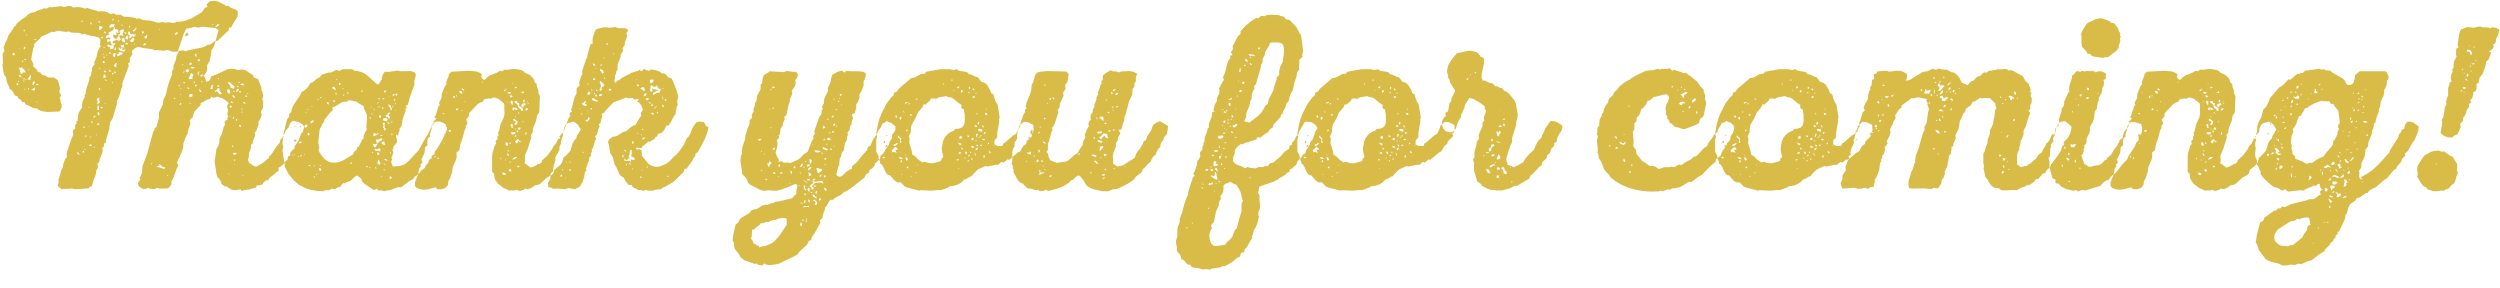 <svg xmlns="http://www.w3.org/2000/svg" viewBox="0 0 800 92">
  <title>
    hd-thanks
  </title>
  <path fill="#D9BB47" fill-rule="evenodd" d="M75.523 3.143l-1.618-.663-.883-.663-.662.148-.368-.368L69.785.492l-1.25-.22-1.104.073-.514.22-.81.884.295.81-.808.22-.956 1.4-3.31 1.987-2.134.81-1.25.22-1.47.075-.59.294-.588.074-1.324-.22-1.177.146-.59-.22-1.69.22-2.355-.663-2.133-.147-1.618-.59-.59.148-.514-.294-1.25-.22-2.428-.148-1.103-.663-1.25.073-1.03-.516-.81.295-1.03-.59L33.3 3.66l-1.178-.073-.662.147-.515-.295-2.428-.662-.588-.295-.516.295-1.618-.442-1.177-.074-1.178.146-.515-.368-1.177-.147-1.177.37-1.104-.295-2.943.368-.662-.074-.957.515-.81-.148-.514.295-1.912.59-.442.367-1.324.22-1.03.59-.735.81-1.03.588L5.273 7.56l-.147.663-.662.295-.22.59-1.62 2.355-.367 1.252-.294.44-.81 1.99.295 1.25-.368.37-.222.515.074 2.945-.147.515.294 2.21.293 1.03.662.957v.663l.368 1.178.588 1.104.075.59.515.22.662.81.44 1.03.884.222.22.59 1.03.735.22.588h.81l.368.81.59.147 1.838.958 1.25.147.442.368.956.442 1.766.294 3.898-.147.368-.442.44-1.03v-.737l-.293-.515-.148-1.03-.22-.59.44-.81-.588-1.252.22-.588-.073-1.03-.66-2.062-1.25-.81h-1.767l-1.03-.663-.882-.147-.66-.81-.663-.147-.81-1.178-.514-.295-.295-.442.147-.515-.735-1.62.662-3.608.294-.515v-.81l1.84-1.694.367-.59 3.53-1.618.59.147 1.176-.442h.66l1.252.295 1.177.073.44-.22.442.295.588.147 2.28.074.59.22.44.37.295-.222.515-.074.956.442 2.427.442 1.104.368.44.368.075.663-.147 1.178.294.59-.442.442-.515 1.104-.59 2.43-.587 1.104.147.663-.368.368-.515.885.074.515-.295.957v.663l-.59.81v.736l-1.103 3.387-.073 1.178-.368.37.074.588-.736 1.473-.147 1.18.073.588-1.03 1.62-.22.59-.22 2.208-.442.073.147.588-.515.81.074.958-.515.294-.296.516.148 1.178-.662 1.546-1.472 4.344.147 1.178-.662.884-.588 1.62v.662l-.515.957-.956 3.24.073.663-.368 1.25 1.323 1.106.736-.147h1.69l.737-.148 1.177.294 4.266-.295.368-.516.662-.147.44-1.694.81-2.062.148-1.25.515-.957v-.737l-.147-.515.44-.367.295-.59v-.44l.884-2.21.073-.663-.147-.736.662-.736-.147-.663.59-.22.146-1.105.957-3.166.368-2.43.81-1.325 1.323-4.493v-1.104l.368-.442.44-1.103.663-2.357.294-.44-.074-1.106 2.133-5.67-.294-.736.514-.294.147-.663-.072-.66.81-1.327-.148-1.104 1.397-1.032.662-.22 1.986.44 2.574.295.736.37.588-.075 2.354.22.957-.294 1.765.59h1.103l2.207-.442.883.294.515-.22 4.708-.958 1.03-.368.81-.516.66-.073.516-.22 1.177-.957h.808l3.53-3.387.148-.81.81-.22.146-.516 1.692-2.798.148-.59-.074-1.325-.515-.294zM39.037 11.39l-.662-.148-.22.368.514 1.105-.663.368-.59-.368-1.323.515v.736l.44-.147.516.146-.81.663.222.367-.22.59-1.104.22.147-.663-.956-.294.146-.663 1.103.368.514-.22-.515-.295-.295-.957-.956.442-.075-.516.22-.59.663.295.294-.663-.588-.074-.957.295v-.736l1.104-.59-.294-.44 1.398-.81.294-.443.074-.59.294.148v.516l.736.073.368.443.147.663-.957-.074.22.295.075.515h-.662L35.8 10.8l.44.295v.736l.81.737.368-.294.515-.81.074-.663.22.295.295-.737-.295-.073.22-.516.737-.37.588.15-.44.956-.075.515.22.443-.44-.074zM6.597 21.696l.44-.147 1.03 1.105.147.515h-.662v-.515l-.147.59-.294.367h-.514l-.294-1.326-.368-.59h.662zm34.426-11.34l.22-.367.368.295-.072.368.367.295h.957l.588.147-.294.515-.44.295-.37-.442-.66.736h-.443l.22-.516-.072-.442-.44-.294.073-.59zm-2.06 4.05l.662-.073.147.81h-.588v.81l.956-.147-.22.59-.442.22-.44-.295-.663-.073-.368-.59v-.663l.368.59.735-.148-.588-.81.44-.222zM35.21 8.15l.37-.442 1.176.073-.294.738-1.03.368-.588-.22.367-.516zm2.65 9.056l.367-.59.662.148.44.442-1.618.81-.367-.515.515-.294zm-6.694 14.43l.147-.44.44.147v.81l.295.515-.882.737-.074-.442.22-.516-.367-.44.22-.37zM41.98 12.642l.514-.588.368.22.147.443-.37.44.075.222-.59.148-.587-.442.44-.442zm-2.502-.588l.294.368.22.59v.662l-.367-.295-.515-.147-.147-.81.515-.368zM31.68 9.254l.22-1.03.663.294.368.368-1.176.81-.074-.442zM9.097 24.937l.662-.957.22.368-.22.59v.662l-.957-.22.294-.443zm27.144-7.584l.222-.44.588.146-.294 1.324-.662-.515.147-.517zm23.173-6.48l.44-.44.37.22.073.59-.59.294-.514.073.22-.736zm-19.126 1.032l.147-.442h.515l.073.736-.295.515-.735-.516.294-.295zm-3.457 8.467l.588-.22-.22.735v.663l-.515-.22-.22-.443.367-.515zm-3.678 3.976l.073-.663.515.37.147.735-.81.147.075-.59zM46.687 11.61l.147-.368h.368l-.368 1.178-.515-.22-.148-.59h.515zM31.092 35.024l.22-1.4.368.443-.073 1.178-.515-.22zm-20.524-6.626l.515-.442.147.368-.147.663-1.103-.22.588-.37zM42.935 9.475l.368-.295.22-.515.148.515-.44.59-.59.368-.146-.442.44-.22zM69.27 8.15l.368-.442.662.22-1.103.737-.368-.147.44-.368zM11.157 26.41l-.368.515v.295l-.442-.148.147-.662.44-.516.222.516zm44.946-15.757l.368-.295.516.074-.368.516-.736.294.22-.59zM31.24 36.57l.073-.736.44.22.075.59-.22.368-.37-.44zm14.638-22.383l.368-.368.588.146-.368.442-.588.22v-.44zm-41.71 2.725l.515.147-.073.66-.59-.146.148-.662zm2.134 7.657l-.368-.443.44-.147.37.368.146.442-.588-.22zm26.776-5.08l.368.22.073.44h-.59l-.073-.514.22-.147zM28.885 46.14l.368.148.073.515-.81-.147.37-.516zM45.435 9.99l.59.148-.074.44-.514.075V9.99zm-5.295 3.83l.368-.148.44.147-.146.367h-.515l-.147-.368zm-6.768 8.687l.662.368-.294.295-.515-.147.147-.516zm3.384-6.92l.147-.59.295.957h-.736l.294-.368zM24.84 49.234l-.295-.516.588.22.515 1.03-.294-.44-.515-.295zM5.786 27.22H5.42l-.148-.516h.662l-.147.516zm1.765-11.707l.147-.516.44.147-.293.663-.295-.294zm23.614 24.003h.588l-.074.442-.514.073v-.514zM12.04 26.85l.44.37h-.735l-.368-.37h.663zM40.214 10.36l.367.148-.514.368-.44-.442.588-.074zM30.062 37.16l.44-.22v.514l-.66.147.22-.44zm-3.604 11.56v-.516l.515.147-.148.517-.367-.148zm6.84-38.214l.22-.516.296.368.073.442-.588-.294zm1.693 12.37l-.146-.516.515.147.072.516-.44-.148zM28.886 7.56l.147-.588.294.515v.442l-.44-.37zm3.53 26.654l.442.074-.147.442-.44-.147v-.295l.146-.074zm-.66-6.037l.367.147-.074.442-.44-.147v-.296l.146-.147zm4.78-4.933l.074-.442.367.147.073.515-.515-.22zm-.588.59l-.147-.517h.44l.148.368-.44.148zm-9.195 16.64l.515.073-.22.294h-.59l.295-.367zM32.49 11.83l.44-.073-.073.442-.44.073.073-.442zm8.753-3.165v-.442l.368.147.075.516-.442-.22zm-6.105 7.952l.44.59-.734-.148.294-.443zm-5.885 22.678l-.074-.516.367.147.147.44-.44-.072zm2.5-32.544l.516.37h-.957l.44-.37zm4.194-.44l.294-.37.148.442-.735.22.294-.293zM7.552 9.55h.442l-.147.44h-.295v-.44zm3.678 2.944l.442.073-.368.295-.44-.147.366-.22zm22.657 12.96l.295.44-.442-.073-.22-.367h.367zm-.956-7.29h.59l-.148.515-.44-.517zM27.415 43.86l-.294-.442h.662l-.368.442zm-19.2-25.034v.442l-.662-.148.662-.294zm17.95-12.223h.294v.37h-.442l.147-.37zM7.846 24.937v.516l-.515-.22.515-.296zm-.663-5.67l.295.37-.443.293.147-.662zm1.766 8.91l.368.147-.147.295h-.22v-.443zM33.225 15.44l-.147-.443.59.295-.443.147zm4.782-9.13l.147.44-.442.148.295-.59zm.956 1.47l.368.296-.367.294v-.59zM7.847 25.748l-.148.442-.368-.296.515-.147zM31.9 21.55l.222.516h-.368l.147-.516zm-4.78 26.14l.44.072-.587.295.147-.368zM5.787 25.893h.294v.295h-.293v-.296zM29.99 46.952h.293v.295h-.294v-.295zm-1.105-3.24h.294v.295h-.295v-.294zM67.873 7.71l.294.073-.44.443.146-.515zm-31.926 18.48l.22.295-.367.22.147-.514zm-2.87-9.13l.295.516h-.294v-.515zM8.95 22.067h.515l-.515.294v-.294zm19.42 12l.368.37h-.368v-.37zm5.664-16.565h.295v.22h-.296v-.22zM50.88 9.18l.44.295h-.44V9.18zM8.36 11.095h.296v.22H8.36v-.22zm-.66 17.23l.44.294H7.7v-.296zm35.162-14.36h.294v.222h-.294v-.22zm-31.19 18.556h.22v.295h-.22v-.294zm21.774.59h.368v.295l-.368-.295zM8.214 25.232l.295.22-.296.148v-.368zm22.584 17.67l.294.37h-.294v-.37zm.147-36.96h.22v.22h-.22v-.22zM28.37 40.47h.22v.222h-.22v-.22zM6.008 15.587l.073-.147.295.367-.367-.22zM30.724 7.56l.074-.147.147.516-.22-.37zM69.49 9.255l-.588-.294-3.825-.37-1.103.075-.44.22-1.178-.294-2.207.517-.443-.074-.81 1.473-1.838 5.448v1.105l-.37.293-.22.516-.147 1.177-.81 1.914v1.106l-.514.81.147.81-.883 2.06-.662 2.21-.515 2.356-.81 1.62-.147 1.4-1.25 2.65v1.693l-.81 2.872-.66.662v.588l-.37.295-1.838 6.774-1.618 4.344-.148 1.99-.367 1.103-.37.442.22.81-.513.442-.22.515v.59l.293.515.956.736.59.147.66-.073.59-.295.588.22 1.25.148.59-.073.514-.295 1.103.22 2.43-.073.44-.37.662-.882v-.958l.81-1.62.81-2.356.587-1.03-.148-.59-.294-.368 1.692-3.828.294-1.178.073-1.252 1.104-2.798.37-.368-.075-.59.81-2.355v-.663l-.22-.59.955-.956.588-1.84 1.987-2.063v-.662l.956-.368.442-.37 1.03-.514h.59l.44-.81.294.296.515.073 1.03-.37 1.766.59 1.03.663.883.81-.37.59-.146.735.22.442.074.59-.22 1.103.294.957-.294.37.073.588-.587.22-.368.37.147 1.103-.368.443-.735 2.724-.663 1.03v1.253l-.368 1.178-.59.957-.588 4.05.588 4.05.368 1.104.515.367.59 1.03.146.663 1.102.81h.662l.368.368.956.59 1.25.22 1.178-.147.44-.22.442.59 1.104-.295 1.25-.148 2.354-.662.148-.663h.662l1.25-.294.22-.59.957-.81.59.148.146-.516.367-.44 1.765-1.327.294-.44.662-.222.147-1.25.515-.222.883-.736.662-.884.81-.736v-.81l.81-.515v-.81l.808-.957.515-.295.073-.81 1.03-1.473.81-1.767.147-.736.662-.664.44-1.767-.808-.81-1.03-.516-1.84-.442-.808.736-.59 1.473-.882.958-.735 1.84-.957 1.105-.22.958-1.03 1.18-1.25 1.987-.663.81-.44.22v.663l-.443.22-1.324 1.18-2.06 1.25-.44.074-.663-.147-.81-.662-.514-.148-.588-1.178.294-.516.146-1.767.44-1.03.222-.958-.147-.517.442-.22.22-.442v-.515l.663-1.546.074-.516-.15-.516.664-1.03.588-1.84-.074-.664.663-1.104.442-1.252-.294-.957.588-1.03.147-.663-.073-1.914-.22-.442.22-.514.073-.663-.294-1.325-.295-.37.073-.66-1.103-2.873-1.398-.515-.147-.663-2.427-1.62-1.104-.294-1.325.22-1.177-.367-1.177-.074-1.102.22-3.163 1.473-2.06.81-.147.663-.295.515-.44.37-.737.072V25.6l-.367-.957-.37-.442.736-.81.442-1.177-.074-1.252.81-1.398.514-2.356.074-1.104.588-.81.442-1.03 1.25-4.566-.44-.442zm4.194 18.187l-.59-.736-.072-.59.515.222 1.545 1.4-.368.735-.368-.293-.588-.147-.074-.59zm-4.634 1.473l.44-.22.148-.516.662.147-.073.663.81.957-.737.294-.883-1.104-.367.295-.368-.15.368-.367zm-8.534-4.05l.59-1.472.808.443-.368.883.074.59h-1.324l.22-.443zm-10.004 28.2h.515v-.588l1.103.957h.663l-.148.662-2.574-.81.442-.22zm22.51-23.193l-.294-.44-.074-.517.294-.442.515.296.22.59-.073.588-.588-.074zM61.4 29.797l.22.59-.147.66-.515-.146-.294.296-.148-.516.148-.59h.735v-.293zM60 22.14l.588.22-.22.515-.368.37-.442-.296-.22-.516.662-.295zm7.43 5.816l.22-.368.074-.516.588.295-.368.442.22.514-.44.22-.368-.073.073-.514zm7.723 20.91l.59.074-.222.442-.44.147-.516-.148v-.442l.588-.073zM61.62 21.404l.736.074-.368.44h-.662l-.368-.44.662-.074zm14.197 7.29l.368-.37.22.296-.22.514-.44.295-.222-.296.294-.442zm1.47-1.99l.59.075.22.59-1.25-.296.44-.368zm-16.55-6.552l.515-.146.147.59-.516.146-.44-.147.293-.442zm13.977 11.046l-.294-.295v-.588l.588.442.22.515-.514-.074zM62.87 17.132v1.105l-.367-.295-.147-.515.514-.295zm1.104 12.297l-.294-.96.515.37.294.59h-.516zm.22-5.45l.736-.147-.147.515-.588.147v-.515zm-.514-1.03l.44.073-.735.22.22.37.075.514-.368-.368-.074-.737.442-.074zm-.295-3.903l.442-.147.147.736-.81-.295.22-.293zM73.61 33.773l.442.147.22.515-.81-.147.148-.515zm3.09 6.185l.44.147-.146.59-.588-.443.294-.294zm1.618-7.29l.295.516-.59-.074-.22-.442h.515zm-18.243-4.27l-.22-.516.588.22.22.443-.588-.147zm2.943-1.326l-.148.442-.44.147-.074-.44.662-.148zm10.96 5.302l.368.22.22.442-.735-.22.148-.442zm-4.046-5.154l.295.515h-.442l-.368-.22.515-.295zm-12.21 5.743l.367.073-.37.59-.293-.295.294-.367zm18.978-3.83l.44.148-.146.37-.44-.148v-.22l.146-.148zm2.06 1.18l.294.735-.59-.147.296-.588zm-16.7-4.345l.37.294-.516.516.147-.81zm-2.72.294l-.515.516-.148-.516h.663zm16.183 11.855l.515.147-.515.515v-.663zm.368-10.308l-.146-.443.44.22.148.443-.44-.22zm-1.176 9.497l.22.515-.514.148.294-.663zm-17.58-10.235l.44.148-.294.515-.147-.663zm17.653 23.93l.59.147-.295.367-.295-.515zm-.367-4.64l.294.59h-.442l.148-.59zM55.66 31.27l.516.147-.515.294v-.44zm21.04-5.155v.442l-.515-.147.515-.295zm-12.21-.147l.514.147-.515.295v-.442zm-5.813-3.093h.368l-.147.37h-.22v-.37zM77.51 34.583l.073.44-.442.075.37-.515zm.146 1.178l-.294.37-.22-.37h.514zm-2.795-6.7l.37.37-.663-.15.294-.22zm-16.183-8.614l-.22.44-.368-.072.587-.368zm-10.445 31.88l.515-.072-.147.368-.368-.295zm30.896-22.53h.294v.295h-.294v-.293zm-9.343-4.785h.294v.295h-.295v-.294zm-9.12 8.026h.293v.295h-.294v-.294zm16.99 22.973l.296.22-.294.22v-.44zm-4.633-.517l.44.295h-.44v-.295zm-19.494.516l.294.22-.294.22v-.44zm19.935-18.85h.515l-.515.22v-.22zM57.72 28.177l.37.294h-.37v-.293zm0 1.914h.222v.222h-.22v-.22zm17.362 22.385h.294l-.44.294.146-.295zm-1.324-1.03h.22l-.368.22.148-.22zM57.942 36.57l.44.148h-.293l-.148-.147zm20.156-9.056l-.147.368v-.22l.148-.148zm-19.2-5.89l-.073.442v-.295l.073-.146zm61.57 5.154l-2.94-2.65-.958-.663-1.03-.442-1.177-.295h-.662l-1.102-.59h-2.943l-1.103.59-.515-.294h-.588l-1.62.81-.515-.074-2.354.736-.808.957-.515.148-1.618 1.326-.59.147-1.03 1.547-.882.81-1.03.662-.515 1.105-2.06 3.018-.515 1.105-.22 1.178-.662.515v.957l-.662.81-1.104 4.418v1.178l-.22.516-.148 1.62.22 1.104-.22 1.104.81 5.302 1.03 2.06 1.69 2.137 1.693 1.47 1.986 1.032 1.178.442 2.575.515 2.207.073.515-.295h1.397l.295-.294.515-.22.956.146.956-.59.662-.073.295-.515.736-.736.59.147.366-.442 1.25-.367 1.693-1.546.588-.22 1.398 1.177v.59l.884.883 3.016 2.06.956-.514.294.442.442.22.515-.147 1.103.295 1.177-.295h.662l2.647-1.03.515.147.515-.148 2.5-1.914 1.178-.59.59-.882.587-.294.883-.81.736-.957 1.03-.664.148-.59 1.03-1.25.073-.663.884-.663v-.662l.882-.516.074-.883.736-.81 1.765-3.02 1.472-3.24v-.515l-.294-.442-.147-.663-.955-.59-1.104-.367-1.323.147-1.177 1.252-.147.59-1.03 2.208-1.25 1.988-1.692 3.092-3.457 3.682-.956.736-1.618.59-2.208.146-.59-1.62.37-.515-.22-.737.66-1.62-.367-.81.294-.442.073-.66 1.103-1.327v-.736l-.294-1.178v-.664l.294.295.44.074v-.662l.443-.957-.075-.516.662-.958.442-2.43.88-2.356-.072-.663.44-.147-.293-.81.662-.368.515-2.135 1.545-4.27-.074-1.105.515-1.694-.074-.736-.44-.442-1.104-.368-3.09.074-1.177-.22-2.87.44-1.176-.073-.588.883-.37 1.03v.663l-.367.295-.44.958-.443.294-.44-.294zm-5.957 6.11l1.913 1.106v.59l.956 2.134.073.59-.22 3.533.146.59-.59.957-.44 1.105.073.662-.44.442-1.178 2.283-.515.293-.074.59-1.03 1.03-.147.59-3.31 1.987-1.104.442-1.177.22h-1.325l-1.104-.367-.955-.59-.81-.81-1.323-1.987.22-.958-.294-1.914.44-3.976 1.03-2.062.443-.368-.073-.515 1.913-2.43.882-.81-.147-.957.662-.074 2.648-1.62 1.325-.073.44-.367.516-.074 2.207.44.368.37zm5.15 13.254h.44l.516-.22-.368-1.326.736.074 1.177-.516.222.737-.515.148-1.25.884.146.368-.44.44-.222.59-.44-.368-.515-1.03.515.22zm5.223-10.087l-.59.81.37.368.22.59-.736.073v-.442h-.515l-.294-.442.588-.294.22-.59.737-.073zm-2.134 3.166l.44.222-.146.59.073.883.368.147-.147.59-.515.073.074-.663-.368-.295.22-.662-.368-.516.367-.37zm-2.28 8.47l.514.072.368-.442.368.442v.663l-1.62-.22-.293-.516h.662zm2.94-9.868l.443.074.22.294-.294.59-1.104-.148-.147-.442.293-.368h.588zm-2.573 13.843l.22-.442.442.368.22.516-.148.663-.81-.443.075-.662zm4.12-17.082l-.663-.59v-.515l.59.074.587 1.546-.514.22v-.735zm-5.518 8.54l.22-.588.44.147.295.294.368-.294.59-.147-.81.662-.957.442-.147-.516zm2.647 2.725l.295-.442.588-.147.22 1.103-.514.148v-.588l-.442.294-.147-.368zM97.444 40.62l.074-.515.368-.295.515.148-.147.662-.44.295-.37-.295zm9.048-12.885l.515.147.59.81h-.59l-.294-.294-.44-.148.22-.515zM99.357 39l.44-.368.59-.147-.147.515-.81.59-.073-.59zm2.648 14.726l.662.22.147.517-.515.294-.295-1.03zm19.862-16.86v.81h-.515l-.147-.664.662-.147zm-1.104 12.59l-.147-.663.736.147v.663l-.59-.147zM94.65 44.67l.293.442-.662.22-.293-.59.662-.072zm3.824-2.135h.442l.147.662-.59.147v-.81zm26.188 14.21l.22-.294.516.22-.22.443-.442.147-.074-.515zM96.635 45.26l-.368.588h-.515v-.442l.883-.147zm26.776 6.036l-.587-.294.515-.147.515.22.147.442-.59-.22zm-18.683-18.04l-.147-.514h.588v.736l-.44-.22zM108.405 27l.147-.517.515.148-.22.442-.442.22V27zm14.492 2.134l.588-.295v.515l-.662.294.074-.516zm3.825.81l.44.074-.146.59-.515-.15.222-.514zm-.957.22l.59-.146-.295.59h-.515l.22-.443zm-18.463 1.915l-.148.44-.515.075v-.37l.662-.146zm16.92 7.436l-.443-.368h.588l.368.662-.515-.294zm1.838-7.805l.588.222-.588.442v-.663zm-2.943-.293l-.588.515-.148-.515h.735zM112.45 52.475h-.293l.073-.516h.368l-.147.515zm9.784-17.82v-.367l.368.147.074.516-.442-.294zm-.367 8.837l-.147-.368.514.073.148.295h-.515zm-10.74-13.548l-.147-.442.44.147.148.368-.44-.074zm4.487-.957h.44v.368h-.44v-.368zm1.84 24.077l.22.368-.295.147-.295-.296.368-.22zM107.448 29.65l.44.515h-.588l.147-.516zM96.34 49.602l.295.295-.735.294.44-.59zm25.232-18.113l-.147.442-.515-.515.662.073zm-3.236 6.406l-.147-.516.366.22.148.443-.368-.147zm-15.375-6.92l-.293.514-.368-.368.66-.147zm-3.897 21.793l.367.367h-.81l.443-.368zM125.25 42.68l.442.147-.147.294h-.294v-.442zm.442-3.682l-.368.295-.368-.442.736.147zm-5.517 14.947l-.22-.515.66.368-.44.147zm-19.935 2.577h.588l-.147.442-.44-.442zm22.73-3.755l-.294-.443.662.148-.368.294zm-12.652-22.605l-.442.59-.073-.443.515-.147zM95.9 40.4l.44-.148v.515l-.44-.368zm25.378-6.406l.294.368-.662-.074.368-.294zm3.458 14.946l.367-.294v.59l-.367-.296zm-5.812-.147l.368-.294v.588l-.368-.295zm-.22-12.517h.44v.442l-.44-.442zm2.206-3.534h.442l-.59.442.148-.442zm2.06 21.352l.22.442-.514-.147.294-.296zm-20.744-1.325h.515l-.294.367-.22-.368zm17.36-17.672l.074-.442.294.663-.368-.222zm-1.397 18.334h.293v.294h-.294v-.294zm7.355-19.586l.368.148-.22.368-.148-.516zm-24.35 21.647l.442.368h-.44v-.367zm25.16-22.457h.367v.442l-.368-.442zm-27.88 1.62l.22.368-.294.22.074-.588zm11.328-6.48l.073.516-.368-.442.295-.073zm-9.416 24.74l.44.074-.293.294-.147-.368zm-5.002-2.87h.294v.22h-.295v-.22zm-1.766-.59l.293.22-.294.222v-.442zm13.976-24.15h.294v.22h-.294v-.22zM95.386 44.89h.293v.222h-.295v-.22zm6.25-13.18h.296v.222h-.295v-.22zm-1.91 2.136l.293.22-.295.222v-.442zM94.28 40.4h.295v.22h-.294v-.22zm27.807 16.27l-.22-.22.367-.147-.147.368zM94.28 49.678l-.146-.22.44-.075-.293.295zm3.532-13.916l.294.222-.294.147v-.37zm20.818-1.472h.22v.22h-.22v-.22zM97.297 49.382h.22v.22h-.22v-.22zm29.057-14.137l.368.22h-.368v-.22zm-1.766-4.49l-.147.367v-.295l.148-.073zm43.475 20.836l-.147-1.766.956-2.21 1.104-3.46v-.515l-.147-.37.66-.883v-.662l.22-1.03.81-1.916.368-1.84.662-.958.22-5.302-.514-.957.074-.59-.59-1.62v-.662l-.587-.44-.368-1.178-1.25-1.252-1.472-.663-.956-.81-1.766-.368-1.176-.074-1.912.294-.59-.147-.955.59-.662-.148-1.03.59-2.207.882-.956.59-.44.588-.516.295-.81-.737-.073-.515.22-.59-.808-.514-.957-.37-2.354-.22-5.664.295-.81.81-.073.588-.81 1.914.148.59-.662.957-.883 2.28-.073 1.253-.81 1.62.295.662-.44.37-.958 3.017-.368.442.663.516-.958.883.294.81-.588.368-.368.59.074.663-.59 1.767.075.663-.443.294-.294.516-.147.736.074 1.324-.442.22-.368.443v.736l-.22 1.178-.957 1.916.368.81-.66.81.146.515-.588.81-.22 1.62-1.03 2.578-.074 1.25.662.738 1.103.368 1.176.147 1.324-.146 2.354-.663.59.664h1.176l1.103-.295.442-.295.662-.81.147-1.326.368-.442.81-2.283.22-1.693.956-2.136.294-1.104-.074-1.325.957-.81.294-1.84.735-2.136.588-2.282.44-.883-.072-.59.37-.367.22-.59-.442-1.104.81-.884.146-1.178 2.722-2.87 1.03-.59.588-.147.442-.81 1.47-.295.663.147.588-.368.662-.074 1.25.44 1.692 1.4.147.37.073 3.09-.22 1.032-1.03 2.21-.516 2.28-.294.37.147.883-.368.516.074.737-.662.662.22.737-.514.81-.662 2.135-.148 1.178v4.933l.662.663v.663l.295 1.178 1.03 1.4 1.84 1.4.44.073 1.03.59h1.986l.588-.222.59.296.588.073 1.177-.443.368-.368.515.22h.59l1.102-.515.883-.663 1.177-.22.515-.295 2.28-2.062 1.545-.81.368-.442.368-1.178 1.84-1.472.66-.957.368-1.4.81-.662 1.47-1.62.663-2.282.515-.958.735-.736.074-.59 1.325-2.208-1.03-1.62-.956-.736-.59-.147-.735.294-.662.075-.883.59-.515 1.103-.22 1.4-.883.81-.368.515.294.662h-.662l-.736 1.547-.735.81-.59 1.104-1.396 1.914-1.693 1.546-.22.663-.516.44-.66.148-1.03.663-1.25.443-2.06-1.547.293-.515zm-3.236-19.216l.662-.074.146.663h.515v.515l-.294.147 1.472 1.03.073.738-.587.147-.147-.516-.81-.59-.073-.66-.368-.443-.883-.662.295-.294zm-.295 5.596l1.104.957-.147.736-.443.368-.515-.293.368-.295.147-.515-.956-.516.442-.44zm1.84 7.583l-.516-.515-.367.884-.443-.22-.22-.517.514-.442.516-.22.22.44.37.296.514.072-.59.22zm.588-12.222l.956-.367.44.442-.587.368-.37.59-.587-.443.147-.59zm-2.648 1.105h.588l.44.22.296.517h-.515l-.44-.295-.442.516-.368-.663.442-.295zm-.295 7.88l.59-.075.44.22-.294.37-.515.22-.515-.147-.294-.442.587-.146zm-.44-10.162l.514.294-.073 1.326-.735-.958.294-.662zM161.81 46.07v-.59l.442.147.294.368.074.59h-.662l-.147-.516zm2.428 4.564l.44-.368.516-.074.295.295-1.03.515-.516.074.294-.442zm-.588-10.897h.44l-.073.662.22.588-.66-.147.146-.44-.44-.37.367-.293zm-2.354 16.272l-.442-.222-.147-.516h.59l.514.22v.443l-.514.074zm-14.05-26.213l-.368-.516.294-.146h.515l.22.368.074.516-.735-.22zm15.594-.442l.736.22-.515.516-.735-.367.515-.368zm3.016 11.486h.736l-.147.664-.736-.074.146-.59zm-2.795 13.18l.442.295.22.516h-.587l-.368-.147.294-.662zm5.224-19.29l.588-.147-.073.59-.443.22-.294-.22.22-.443zm-4.634-4.197l.44.368-.66.296-.37-.663h.59zm-19.862 11.044l.515.074v.443h-.81l.295-.516zm23.098-12l.515-.443.295.59-.294.073-.955-.22h.44zm.515 2.576l.37-.368.146.662-.44.368-.075-.662zm-19.125-3.166l-.515-.368.22-.37.663.516-.368.22zm-3.236 2.21l.072-.517h.368l.073.368-.147.442-.367-.294zm1.25 3.386l.293.368-.294.37-.516-.148.515-.59zm16.11 15.094l-.222-.663.515.294.22.663-.514-.293zm-.957-20.91l.882-.443-.735.81h-.442l.295-.368zm4.193 24.223l.662.22-.294.295h-.515l.146-.515zm-.81-25.18l.81.146-.957.368.147-.515zm.59 14.356l-.075-.515.516.296v.44l-.44-.22zm2.72.37l.295-.296.075.515-.442.442.074-.662zm-3.31.735h.368v.443h-.515l.147-.442zm-1.765 2.725v-.515l.37.22v.442l-.37-.147zm-22.73 4.344v.588l-.514-.294.515-.295zm-1.176-.516l.367.294-.514.37.148-.664zm2.87-13.695l.22.514-.663-.294.443-.22zm20.743 12l.147.442-.736-.515.59.073zm.368 3.46l.44.296-.514.22.075-.515zm2.574-15.608h.44l-.146.515-.295-.515zm-23.393 6.773l.22.442-.588-.147.367-.295zm18.022 7.584l.073.588h-.368l.294-.59zm-14.42-19.807h.296v.294h-.295v-.294zm22.952 2.282l.368.295-.368.147v-.442zm-21.038 2.357l.22.22-.514.148.294-.368zm19.567 3.534l.075.368h-.368l.294-.368zm-18.757-6.26h.294v.222h-.294v-.22zm-6.694 13.18l.44.296h-.44v-.295zm20.228-13.03h.59l-.59.22v-.22zm2.65 8.54h.22v.294h-.22v-.294zm0-3.976l.293.22-.293.22v-.44zm-10.594-10.97h.22v.293h-.22v-.294zm7.43 24.886h.294v.22h-.295v-.22zm6.914-18.63l.442.222h-.442v-.22zm-25.673-2.87h.294l-.442.294.147-.294zm20.965-3.093l.368.22h-.368v-.22zm-24.716 22.53l-.148.443v-.295l.148-.146zm61.497-39.76l-.44-.22h-2.354l-.81-.368-2.133.22-.588-.146h-1.177l-2.354.588-.515.883-.663 2.063v1.84l-.59-.147-1.03 3.535-.146 1.03-.293.37-1.25 3.755v1.178l-.295.44-.735 2.21.22.884-.956.883-.073 1.768-.588.957-.884 3.534-.294.514.368.81-.442.074-.367.442v.368l.295.368-.662.81-1.177 3.313-.515 1.03v1.178l-.293.516-.368 1.325v.662l-.516.957v1.177l-1.25 2.06-.074 1.18-.662 2.356-.074 1.178-.662.59-.147.515v1.252l-.81 1.325.148 1.473.662-.074.81.517 1.618-.074 2.353.22.59-.294.514-.074 1.986.368 1.618-.957.81-1.473.515-1.693.22-1.325.514-.662-.294-.59.294-.368.515-1.62.293-.44v-.958l.662-.663-.147-.516.442-.957-.148-.588.442-.442.662-2.356.368-.44-.368-.96.44-.293.296-.515.22-1.25.515-1.032-.294-.736.515-.295.368-1.546.22-.442-.147-1.104.808-.22.295-.59 2.574-2.725 4.193-1.62.59.295 1.47-.147.368.442.44.073 1.105-.22-.442.957.516.22.662.81.442 1.03.073.664-.368.44-.22.59.147.736-.662.81-1.104 1.988-1.177.515-1.84 1.546-1.177.368-1.912 1.25-1.323.222-.957.737-.588.957.294.515.515 3.02.81 1.25.59 2.43.66.958.148.59.368.44.147.663.662.957.956.59.516 1.03 1.03 1.252h.956l.22.515.442.368 1.03.442.44.368.663-.073 1.104.294.663-.37.515.296h1.692l1.25-.37 1.324-.072.662-.59.59-.147 2.794-1.62 3.31-3.24.22-.956h.737l.294-.588 1.472-1.988.22-.59.737-.956.072-.737.736-.44 2.354-4.492.81-2.282.22-1.252-.515-.22-.368-.37-.516-1.03h-.59l-.88-.22-1.03.367-1.03 1.4-.957 2.356-.59.958-.44.294-.883 1.988-1.47 2.135-.81.958-.883.737-1.69 1.767-1.104.736-2.06.81h-1.25l-1.25-.368-.884-.59-2.133-2.576.072-.516-.147-.515.074-.59-.81-.514-.59.22-.367-.22-.147-.443 1.913.147.293-.59 1.398-1.103.37-.515.514.295.367-.442 1.105-.515.294-.59.514-.22.22-.59.368-.368.662-.147.515-.294.735-.958.515-1.178h.662l.588-.736 1.104-2.135.662-.957v-.81l.22-.516v-.662l.442-.81-.22-1.105.367-1.62-.736-2.43-.883-2.208-.59-1.106-.955-.294-.736-.884-.515-.368-.808-.073-.956-.663-1.177-.368-1.4-.22-.514.44-1.177-.294-.59-.368-.293.442-.515.368-.515-.442-.515.295-2.428.736-.367.443-.515.073-1.987 1.105-.882.737h-.662l-.073.515-.22.295-.516-.663.222-.662.074-1.252.368-.368v-.81l.44-.442v-1.473l.148-.662.883-2.21-.074-.514.81-1.25-.147-.81.662-1.106v-.515l.81-2.357-.295-.81.59-.957-.37-.442zm7.357 19.44l.294-1.4.516.148.294.295.59.074.514-.517.44.884.37.294.588.15-.442.514-.147.59-.588-.075-1.398.736-.147-.663.662-.22.368-.37.735-.073-.44-.368-1.03-.147-.442-.295-.074.442.22.442-.442.22-.367-.073-.073-.588zm-7.283 22.456l.295-.443.514.074-.074-.367-.44-.074.293-.442.368-1.84h.516l-.074.66.22.443-.367.37.147.515.883.442.147.59-.662.146-.662-.295.147.958-.515-.442-1.177.073-.662-.22.442-.663.148.662.514-.147zm-8.606-24.225l-.22-.515.146-.516.515.368.808.884-.294.515-.515.296v.59l-.148.44-.515.074v-.515l.294-.515.148-.663-.22-.442zm-5.223 5.89l.294-.515.367.147-.368.81.514.148v.515l-.735-.074-.516-.294-.22-.59.66-.147zm2.722-1.398h.368l1.03.736.514.147-.59.22-1.618-.514.295-.59zm18.83-5.964l.737.073-.147.516-.368.44-.442.222-.22-.442-.075-.662.515-.147zm-3.162 2.577l.442-.148.367.148.22.515-.146.736-.81-.735-.514-.074.44-.44zm-12.8-5.08l-.514-.295.074-.59.59.22.44.443.147.516-.514.368-.22-.663zm-5.075 15.46l.735-.22.074-.736.514.295-.147.514-.442.515-.588.147-.147-.516zm1.103-9.13l.295.296.147.515-.957.296v-.663l.515-.442zm18.317 2.063h.515l.294.294-.37.442-.587-.074.147-.663zm-.736-1.105l.442-.368.44.148-.293.515-.662.294.074-.59zm-14.197-.073l.44-.147.37.368-.442.368-.662-.074.294-.515zm3.016-1.84l.81.294-.442.44-.514-.147.147-.59zm11.33 15.682h.587l-.515.147-.22.37-.442.146-.147-.516.736-.147zm-16.406-23.782l.442.294.293.515-.81-.148.074-.662zm18.832 15.83l.44.147.148.59-.957-.442.37-.295zm-6.327 9.13l.515.22-.147.443-.514.147.147-.81zM189.837 25.01l.59.074v.516h-.59v-.59zm1.104 5.228l.148.59-.515.073-.147-.514.515-.148zm13.02-2.577l-.22-.66.515.072.295.295-.59.294zm-24.568 28.275h.515l-.074.516-.44.148v-.663zm32.514-21.94l.073-.59.44.44-.146.517-.368-.368zM199.18 49.75l.22-.294.148.442-.074.44-.368-.072.074-.516zm9.342-16.198l.074-.442.22.295.074.515h-.59l.222-.368zm4.267-1.767h.44l-.074.44-.44.075.073-.515zm-18.54-18.113l.37.515-.663.147.294-.662zm-5.222 20.91h.442v.442h-.442v-.44zm11.182 13.475l.22.515-.44-.22-.37-.442.59.147zm-18.023 6.406l.074-.442.368.295v.442l-.44-.294zm22.657 2.356l.073-.443.368.22-.073.443-.368-.22zm-12.58-36.153l.442-.074-.22.442h-.442l.22-.368zm15.743 12l.22.59-.735-.442.515-.147zm-6.62 19.88l-.074-.44.368.147.148.44-.44-.146zm8.827-16.86l.44.368-.44.295v-.663zM190.94 28.62l.295.514h-.515l.22-.515zm18.465 5.742l.44.073-.146.295h-.295v-.368zm-19.273-4.786l.294.368-.44.294.146-.662zm-.662-.957l.147.514-.59-.368.443-.147zm17.434 24.885l.22-.44.147.81-.366-.37zm6.694 2.725h.294v.368h-.368l.074-.368zm-7.87-15.02l.146.588-.515-.515.367-.074zm-12.433-16.494h.22v.516h-.22v-.516zm7.062 27.538l.294.368-.293.368v-.736zm-20.45 1.767l.44.443h-.44v-.442zm6.252-17.818l.22.37h-.515l.294-.37zm1.69-9.645l.443.22-.074.37-.37-.59zm8.387-9.498h.294v.293h-.293v-.294zM182.26 51.737h.295v.295h-.294v-.295zm4.194-3.166h.294v.295h-.294v-.295zM211.76 30.68l.366.368-.147.295-.22-.663zm.072.81h.442v.368l-.442-.368zm-1.986 2.283l.368.44h-.368v-.44zM202.343 53.8l.22.294-.367.22.147-.514zm2.722-10.75h.294v.22h-.295v-.22zm-1.104-.59l.295.222-.294.22v-.44zm-10.665-24.15l.073.37-.367-.15.295-.22zm19.273 9.94l-.22.22h-.516l.736-.22zm-21.995-6.553l.368.295h-.367v-.295zm14.786 32.47l.367.296h-.368v-.295zm-24.35 2.578l.147.368-.294-.073.147-.295zm4.487-22.162l.295.44-.295-.146v-.294zm-4.34 17.155l.368.22h-.368v-.22zm22.436-26.36l.368.222h-.367v-.22zm-15.742 9.94l.37.222h-.37v-.22zm67.09-10.234l.293-.59.074-.588-.22-.59-.59-.367-.514.073-1.986-.295-.59.074-.44.294-4.708-.294-.442.442-1.03.515-.442.44-.22.59-.295 1.914-.44.442v1.473l-1.103 1.913-.22 1.767-.442.59-.148 1.177-.367.81.073.736-.662 1.178.148.96-.81.66v1.253l-.66 1.546-.663 2.208-.147 1.252-.81 2.356-.22 1.693.074.588-.295.442-.22 1.694.588 3.608-.073.515 1.47 1.62.516 1.4.735.588 3.164 1.62 1.103.294 1.692-.222.662.148h1.913l1.69-.442 4.268-1.767.44.44.075.443-.294 1.178-.074 1.326-.515.294-.735.957-4.34 1.03-1.178.075-.44.368-1.472.368-.442.368-.588-.147-1.03.22-1.986 1.253h-.59l-.955.294-.734.884-2.943 1.84-.515 1.105-.956.81-.662 2.87-.294 2.284.294.294.147.517v.736l.368 1.178 1.397 1.768.22.663 1.4 1.105 3.383 1.178.515-.22.367.44 1.398.222.736-.663.442.37 1.03.22 2.87-.37 6.104-2.944.662-.957 2.5-2.282.516-1.104.81-.442.147-.81 1.03-1.472 1.766-3.166-.147-.81.882-.81v-.736l.735-2.062.074-.59.442-.367.883-1.62.44-.37h.81l.295-.44 2.133-1.18.956-.81 1.103-.514 1.912-1.326 3.605-2.87.44-.96 1.105-.735v-.662l1.03-.663.662-.884.073-.59 1.618-1.398.22-1.104.884-.736 1.103-1.915.736-.883.074-.737.883-1.4V43.05l.442-.442.587-.957v-1.03l-.294-.442-.883-.736-1.618-.736-.736.662-.588.148-.515 1.25-.736.96-.515 1.103-1.324 1.987-.736 1.767-.81.442-.293 1.03-1.62 1.768-1.47 1.914-1.766 1.546v.81l-.662.148-1.104.736-1.397 1.325-.514.22h-.515l-.44-.22-.368-.442.662-2.576.368-.44-.074-.517.22-1.767.37-.442.22-1.178.66-.883.37-2.283.588-.957.073-1.104.293-.516-.147-.81.662-.81.147-.44-.073-.664.368-.368.22-.516V39l.442-1.104-.368-1.325.956-.44.515-2.063-.147-.515.59-.957.513-1.178v-1.252l.59-.884.81-2.134-.148-.81.662-1.62.147-1.25-.882-.517-1.765-.148h-2.5l-1.105-.147-.514.59-.883-.59-1.176.22-1.913 1.03-.367 1.032-.147 1.03-.368 1.105-.514.958-.074.44.147.59-.883 1.62-.44 1.178-.075 1.252-.663 1.104.368.663-.368.368-.147 1.326-.662.884-1.618 4.64.22.66-.588.96.22.588-.66.883-1.178 3.166-.368.443-.956.515-1.03 1.18-.957.66-2.353 1.032-.59-.147h-1.69l-.442-.516-.736.22h-.588l.515-.367-.81-1.472-.368-1.105.588-2.135V45.48l-.22-.516.81-.957-.222-.663.44-.44.222-1.768.662-.958.147-.957.514-1.03-.147-.81.44-.294.296-.515.662-3.165.44-1.105-.073-.663.368-.515.442-1.252-.22-.81.955-1.325.368-1.03-.147-1.18.44-.44zm-6.253 44.988l1.765-.368 1.103.147.22.443-.072 1.693-2.207 3.314-1.472 1.693-.882.736-2.06.957-1.25.147-.957.368v-.515l-.735-.148-.442-.442-.588-.22-.147-.664-.662-.884.22-.515.148-2.282.81-.148.294-.44 1.324-1.032.294-.442.81-.073.956-.368h.81l.44-.295 1.104-.368h.735l.442-.295zm11.254-12.075l.222-.59.44-.294.443.368h-.515l-.294.296.515.368h.515l1.177-.295h.515l.368.368.147.59-.662-.37-.588-.073-1.692.294-.294.588-.442.37.515.367.073.442-.59.294-.22-.81-.588-.146.368-.516 1.03-.81-.442-.44zm1.693-4.27l.59.294h.66l.222.443-.883.736-.662.22v-.59l-.368-.883.44-.22zm-15.595-1.473l.074-.663.81.443-.295.515-.442.368.074.59-.442-.295-.22-.515v-.515l.44.074zm17.214-5.228l1.618.663-.147.514-1.398-.515-.073-.664zm-2.65 16.86l.516.37.368.588-.147.663h-.737l.442-.59-.368-.514-.588-.295.513-.22zm1.62-15.167l-.736.073-.662-.22-.22-.516 2.06.294-.442.37zm-1.766 13.547l.368.59.515.073-.148.663-.956-.663-.295-.59.516-.073zm-1.03-11.265l.368.368-.368 1.105-.294-.442-.147-1.105.44.074zm-.662 4.712v-.662l.81.662-.148.516-.588.147-.074-.663zm-1.25 5.007l-.294-.44v-1.032l.588.295-.294.515.368.442.073.516-.44-.295zm7.724-16.713l.368.295.22.515h-1.103v-.515l.515-.295zm-6.694 17.082l-.147-.516.22-.516.515.295-.147 1.03-.44-.294zm.073-7.143l.515-.442h.59l-.59.81-.515.148v-.516zm5.517 6.185l.442.515-.294.516-.442-.442-.22-.662.514.074zm-5.443 5.67l.295.515-.662-.147-1.324.147.367-.442.662.147.66-.22zm-.293-13.18l.735-.074-.073.516-.296.22h-.588l.22-.662zm-2.28 19.07l.146-.663.295.515.147.736-.81-.146.22-.442zm.146-18.776l.22-.368.516-.22-.222.588-.368.442h-.514l.367-.442zm7.21-12.738l.66.59-.66.368-.22-.22.22-.738zM258.47 57.26l.59-.073.22.442-.59.146-.514-.147.294-.37zm4.193 6.185l.147.442-.662.368-.147-.662.663-.148zm-19.86-18.996h.88l-.44.514h-.662l.222-.515zm6.84 8.098v.81l-.515-.074-.147-.44.663-.296zm7.724 11.56h.44l-.146.81-.44-.074.147-.736zm-4.34-8.836l-.147-.662.514.22.074.37-.147.514-.293-.442zm5.59 9.13v-.662l.515.442v.662l-.515-.44zm2.722-3.386l.146.44-.294.664-.294-.59.147-.22.294-.294zm-13.904-13.622l.588-.147-.294.736-.515-.147.22-.442zm.44 7.658l.296.515-.59.147-.146-.59.44-.072zm14.493.957l.587-.15-.294.664h-.515l.22-.515zm-15.08-28.35l.44.075.147.368-.81.147.222-.59zm19.64 12.15l.22-.442.148.516-.442.442-.368-.368.442-.148zm-17.14 15.315h.662l-.294.442-.515.147.147-.59zm13.903 1.178l.368-.294.222.514-.663.295.073-.517zm5.076-26.285l.587.147-.147.442-.44.073v-.662zm-14.64 23.266l.515.074-.368.59-.44-.443.293-.22zm12.21-16.198l.516-.147-.22.588-.59-.074.295-.368zm-8.973 20.616l.294.295.442.147.368.515-1.03-.663-.44-.148.367-.148zm8.974-15.315l-.146-.515.515.147.146.515-.515-.148zm-2.426 8.247l.515-.074-.148.516h-.515l.147-.442zm1.912-2.65l-.294-.59.515.22.294.37h-.514zm-8.46 14.283l.148-.442.368.22-.074.443-.44-.22zm3.385-2.945l.442.074-.294.368-.515-.147.368-.295zm2.722-14.726l.59-.294-.148.515-.295.147-.148-.368zm-3.53 16.714v.515l-.663-.147.66-.368zm-3.384 3.46l.294.442-.515-.073-.147-.296.368-.073zm-11.476-7.068l-.22-.515.735.294-.515.222zm11.77 12.444l.368.368-.515.294.147-.662zm.956.662v-.44l.294.293.074.516-.368-.368zm7.136-32.912l.294.442-.662-.148.368-.294zm-1.62 10.897l-.22.515-.294-.368.515-.147zm-15.962-14.43l.368.293-.515.22.147-.514zm20.083.514l.515.147-.515.295v-.443zm-23.834 19.88l-.22-.442.515.148-.294.294zm3.017-26.36l.294.295-.44.22.147-.514zm11.55 41.307l.146.515h-.368l.22-.516zm5.59-17.23h.367v.516l-.367-.515zm-5.738-.957l-.222.37-.294-.37h.515zm-11.403-10.38l-.22-.37h.514l-.293.37zm21.7-8.47l-.22-.367h.515l-.295.368zm-2.942 9.573l.368.295-.368.22v-.515zm-8.24 11.34l.075-.443.294.663-.368-.22zm-1.102 1.913l-.147-.44.514.367-.367.073zm11.622-15.388l.295.294-.368.22.073-.515zm-3.09 5.817l.22.368-.366.147.146-.515zm2.28-14.58l.148.443-.22.294.073-.737zm-23.318 16.862l.294.22-.293.222v-.442zm5.444 8.173h.22v.294h-.22v-.293zm6.916 2.724l.147.443h-.295l.148-.442zm-11.402-9.94h.22v.296h-.22v-.295zm24.128-17.89l.294.22-.294.147v-.368zm-15.89 27.17l.295.22-.295.147v-.368zm14.05-11.856l.368.295h-.367v-.296zm-6.988-.368l.442.22h-.442v-.22zm9.416-12.96l.22.443h-.22v-.443zm-22.95 1.547h.22v.22h-.22v-.22zm11.254 19.29l.44.15h-.293l-.146-.15zm60.688-8.392l.074-.957.514-.368.295-.44.073-1.695.59-3.313-.075-.59.22-.81-.66-4.05-.59-.956-.44-1.103-.295-1.252-.515-.147-.294-.37-.15-.588-1.102-1.914-.81-.663-1.103-.368-1.03-1.4-.66-.146-1.546-.737-.663-.074-.295-.443-.514-.294-2.28-.368-.884-.516-.956.294-1.25-.295h-2.87l-4.56.81-.662.735-.59-.073-.587.147-1.84 1.03-1.177.22L287.6 28.4l-.662.957-.81.294-.146.81-.81.736-1.397 1.84-1.618 3.093-.736 1.84-.587 2.282-.442 2.577.296.81-.295 1.177V48.5l.737 1.398v.81l.515 1.03v.59l.515.294.588.957.442 1.103.588.958.515.37.59.146 1.47 1.693.956.59.515-.15.516.15 1.177 1.25.956.368 3.677.958.515-.148 3.384.148 2.428-.22.588.072 2.28-.81.442-.368 1.986-.368 1.104-.442.882-.59.736-.81.588-.146 1.325-.81.588-.147.294-.516 1.62-1.618 2.426-1.105.59.147 2.867-.59.59.075 1.102-.958.662.22 1.25-1.03.516.147 3.016-2.504.515-.147.957-1.77.956-.66.148-.81 1.62-1.547.146-.516-.588-.368.662-.222.44-.957-.146-1.692-1.84-.884-1.25-.074-1.47 1.4-.074.588-.883 1.84-1.03.59-2.575 2.283-.515.222-.073.515-.294.294h-1.472l-.956-.514V45.7zm-13.167-14.136l1.69 1.4.958.588-.074.81.293.44.515.15.295 1.766v2.43l-.295.957-.662.736-1.103.37h-.736l-.368.22-.295.442-.588.147-.957.515-.81.736-.66.884-.516 1.105-.368 2.355.148 1.178.367 1.252-.22.442-.367.294-.074.59-.442.295-2.28.59-1.177-.075-1.176-.368h-.59l-.293.22-1.47-1.03-.81-.884-1.03-.662-.22-1.326-.736-2.282.074-1.62-.22-.59.588-1.25.147-1.915.22-.663 1.104-1.914.81-1.84 1.47-1.768.442-.957.514.148 1.397-1.252.296-.662 1.176-.074.442.22 1.03-.588 2.354-.368.515.294 1.25.22.442.296zM285.76 47.762l.663-.736.59.294.293.516-.81.147.442.957-.882-.368-.515.22-.22-.81.44-.22zm27.66-6.553l.957.22-.147.736-1.104-.294-.147-.516.44-.147zm-25.6 3.092l-.44-.368-.147-.59.44.22.295.443.442.295-.147.736.294.515-.515.148-.074-.515.22-.442-.367-.44zm-1.25 1.767l.368-.37.368.148-.294.442-.44.294-.59.147v-.514l.59-.147zm20.45-2.136l.148-.442h.515l.147.81-.81.147v-.516zm-17.213 6.847v-.588l.515.368.294.663-.662.147-.147-.59zm-1.397.148l-.515-.147-.295-.514.957.147.294.294-.44.22zm18.464-4.933l-.515-.294h.514l.956.37-.662.44-.294-.515zm4.045-1.767l.588-.147v.81l-.662-.147.073-.515zm-.074 2.43l.662.147.294.515-.956-.147v-.515zM287.82 37.97l.075-.442.515-.148v.59l-.22.368-.37-.368zm27.807-1.105l-.367-.22-.074-.59.515.147.295.37-.368.293zm-3.31 6.553l.147-.59h.442l-.22.737-.37.37v-.517zm-.073 4.123l.662-.367-.148.663-.588.294.074-.59zm.588-8.098l.147-.442.44.148-.147.515-.367.295-.074-.516zm-5.37-10.234l.147-.37.514.15-.147.44-.368.22-.148-.44zm-.44 19.438l.587.147-.295.442-.662-.147.368-.442zm1.838.368l.073-.59.442.295.073.662-.588-.368zm2.574-18.26l.515.073-.148.59-.662-.295.294-.368zm.883 9.277l.44.517-.513.073-.442-.368.515-.22zm-29.72 10.015l.663.368-.367.294-.442-.147.148-.515zm23.91-22.384l.514.075-.294.515-.514-.073.294-.516zm8.238 16.715l.588.368-.588.148-.515-.294.515-.22zm-25.01-11.56l.514-.22.366.294-.514.073-.59.368.222-.515zm25.01 16.935h.44l-.073.59-.44.073.073-.663zm-28.248-12.37l.147-.515.442.295-.148.515-.44-.295zm2.06 13.843l.073.59-.44.22v-.663l.367-.147zm-5.738-5.596l-.075-.515h.515l-.147.736-.294-.22zm.735.81l.515.074-.295.442-.515-.073.295-.443zm32-4.123l-.516.662-.295-.59.81-.072zm.955 6.553l-.073-.59.44.295.222.516-.59-.22zm-7.135-5.375l.367-.148.442.148-.147.442-.662-.442zm3.163 3.24l-.074-.516.515.22v.443l-.442-.15zm-1.177-17.966l-.146-.516.515.22.072.517-.44-.22zm-20.596 24.518l-.295.663-.442-.515.736-.148zm.81-16.787l.22.515-.515-.073-.15-.37.443-.073zm18.39-8.32l.22-.442.294.368-.294.442-.22-.368zm-3.605 22.75l.514.075-.295.368-.516-.147.295-.295zm-16.332-9.35l.44-.147-.072.516-.442.073.074-.443zm24.496-1.472l.22.294-.073.515-.44-.663.294-.147zm-6.84 7.068l.587.516-.587.146v-.663zm6.178-.883l.515.073-.294.295-.515.073.294-.44zm-1.913 3.166l-.148-.663.442.59.073.515-.368-.442zm-1.987.22l.442-.22-.148.442-.515.147.22-.368zm6.18-3.828l.294-.295.073.442-.515.22.147-.367zm-5.297 4.86h.368l-.074.44h-.294v-.44zm-20.082-17.672h.515l-.516.516v-.516zm2.427-1.62l.516.516-.662-.147.147-.368zm20.598 11.78l.442.296-.442.294v-.59zm-4.046 8.027h.295l-.147.442h-.295l.147-.442zm.957-2.798l.146.663-.44-.295.293-.368zm-6.254-22.972l.44.073-.146.295h-.294v-.367zm5.664 3.976l.295.367h-.663l.368-.368zm2.354 6.625l.442.516h-.442v-.515zm-10.445-9.572v.442l-.443.147.442-.59zm-12.948 9.425l-.074-.442.515.59-.44-.148zm24.496 7.73l-.074.37-.515.073.588-.44zM292.97 55.2l.515-.146-.588.515.073-.368zm-9.268-11.706l-.295-.368.663.22-.368.148zM312.17 29.65h.294v.294h-.294v-.295zm0 15.314h.294v.295h-.294v-.296zm-3.53 5.45h.293v.293h-.294v-.294zm-20.23 5.153l.44.294h-.44v-.293zm27.07-20.764h.22v.295h-.22v-.295zm-24.054 21.5h.294v.22h-.294v-.22zm2.133-3.68l.293.22-.294.147v-.368zm11.548-23.93l.294.22-.294.147v-.368zm1.618 25.328l-.22-.22.368-.074-.148.295zm-17.213-4.638l.44.295v.22l-.44-.515zm28.395-2.87l.368.22h-.368v-.22zm-33.544 1.103h.294l-.44.22.146-.22zm2.133-7.216l.294.367-.293-.147v-.22zm-.662 9.498l-.147.368v-.22l.147-.148zm.294 5.595l.367.074h-.22l-.148-.074zm77.46-32.102l-1.03-.44-1.177-.222-2.502.147-1.028.295-.59-.295-1.323-.073-.442-.368-1.692.957-.883.81v1.105l-.515.81.147.59-.368.44-.588 1.915-.295.442.147.81-.368.368-.22.516v.662l-.663 1.62v.81l-.514.81v.81l-.515.59-.22.662.074 1.178-.588.736-.147.515.146.81-.368.515-.956 2.21.147.44v.663l-.37.442-.44 1.104.073.59-.662.81-1.102 1.914-.59.22-2.353 2.062-.588.295-3.09.44-2.06-.81-.515-1.103-.294-1.178-.368-.442.515-.81-.147-.59.147-.588-.147-.59.294-.44.957-3.46.293-.443-.147-.81.368-.367.515-1.03 1.102-3.388-.22-.81.66-.957.075-1.104 1.177-2.577-.147-.663.147-.59.662-.883-.147-1.398.735-.81.22-1.767.22-.515-.367-.663-.515-.442-5.958-.147-2.354.22-.956.296-.662.883-.588 2.135-.515.958-.075 1.325-.294 1.252-1.25 3.092-.294 1.104.295.736-.514.368.073.663-.59 1.03-.808 2.284-.22 1.325-.737 1.472-.22 1.252v1.25l-.81 1.253v1.178l-.367.515-.368 1.105v2.945l-.22 1.03.44.81-.147.516.368.59-.072.736 1.103 2.06.663.958.81.59.514.073.294.515 1.178 1.03 1.325.15.44.22 1.03.22.663-.073.368.294.588.073 1.104-.22.367-.296.295.295.514.147 2.28-.59 2.28-.81 1.914-1.178.736-.81.662-.22 1.177-1.18.59-.146.44.22.957 1.18 1.177 1.913 1.397.81 1.105.367 2.427.516 1.84.073 1.618-.662 1.103-.074 1.618-.663 1.988-1.03 1.84-1.252.808-1.03 1.912-1.547.148-.736.956-.81.81-.957.955-.81.147-.59.515-.883.81-.663.44-1.105.588-.957.442-.368.22-1.252.295-.516.44-.294.295-1.104.736-.81.22-.442.22-1.105.075-1.325-2.574-1.473-1.25.515-.957.736-.59 1.695-1.25 1.84-.367 1.178-.883.663-.147.59-.883 1.545-.736.81-.588.958-.368 1.18-3.825 2.428-1.766.368-1.397-.883.073-.588-.147-1.767.22-1.105.81-2.135-.074-1.104.368-.294.294-.515v-.736l.81-1.472-.59-1.178h.884l.588-2.21.295-.367.148-1.62.294-.516 1.25-4.564.957-1.988.072-1.767.59-.735v-.957l.514-.884-.074-.736.22-1.03.295-.443-.368-.294zm-11.256 20.175l.883-.957.515.22h.59v.59l.366.81h-.44l-.516-.294-.22-.516-.81.59-.147.44-.588-.073-.22-.44.587-.37zm.22 3.24l.516-.147-.147.59-.59.81-.513.22.147-1.326.588-.147zm-.293-9.498h.663l.22.442-.073 1.03-1.25-1.105.44-.368zm-19.566 18.04l-.148-1.105.368.294-.073.442.442.22h1.03l-.515.295h-.44l-.296.368-.514.15.148-.664zm18.61-10.604l1.472.442-.22.516-1.25-.294v-.663zm.516-2.65h.81l-.075.59-.515-.075-.44.147-.442-.073v-.516l.662-.073zm-21.922-.22l.368-.517.22.516-.514 1.252-.368-.663.294-.588zm-1.03 6.92h.515l.368-.368.222.442-.22.662-1.25-.59.366-.147zm20.745.663l1.177.22v.516h-.515l-1.03-.515.368-.22zm.735 1.84l.442.295.662.81-.442.075-.367-.442-.442-.22.148-.517zm3.678-2.06v.514l-.515.074v.515l-.22-.442-.073-.663h.81zm-22.362 2.208l.368-.442.367.294-.148.442-.515.22-.073-.514zm21.112 4.344l.588-.147.368.37-.662.22-.515-.074.22-.368zm4.266-25.844l.295-.22.515.073-.442.59-.515.072.147-.516zm-.588-1.325l.588-.15-.588.81-.368-.293.368-.368zm-22.51 16.712l.515.22.146.59-1.103-.81h.44zm-1.618 3.167v-.738l.515.516-.44.662-.074-.44zm3.678 7.582l.662.074-.44.442h-.516l.294-.516zm18.905-14.357l.588-.074-.295.516-.662-.147.37-.295zm.588-12.223l.588.147-.147.44h-.295l-.147-.588zm-19.64 2.283l.072-.516.368.22.074.516-.515-.22zm-2.576 19.953l-.147-.442.515.074.147.442-.515-.074zm-4.193-7.51l.073-.442.44.148-.146.515-.368-.222zm7.797-12.59v-.442l.44.147v.515l-.44-.22zm16.845 7.51l.442.44-.81.15.368-.59zm3.605-5.228l.515.074-.295.368-.44.073.22-.515zm-4.193 22.9h.588l-.44.293-.663.147.514-.44zm1.618-21.06l.368.442h-.442l-.367-.294.442-.147zm-4.78 8.468l.072-.59.294.443-.147.516-.22-.368zm-17.73-1.84l.442-.222v.37l-.368.293-.074-.443zm12.947 6.7l.44.147-.294.294-.44-.148.293-.294zm11.107-7.732h.294v.442h-.44l.147-.442zm-22.142-3.68l.44.146-.293.442-.22-.294.073-.295zm19.64 16.27l.22.59-.66-.368.44-.22zm2.502-19.805v.295h-.515v-.294h.515zm-5.444 3.24l.442.59h-.442v-.59zm-1.84 17.672h.222v.44h-.368l.147-.44zm-18.02-5.375l.22.515-.59-.294.37-.22zm3.31-22.752l.293.368-.44.22.146-.588zm19.566 4.933l.514.148-.368.22-.147-.147v-.222zM334.46 54.02v.37l-.516-.148.515-.22zm21.994-.22l.44.074-.587.294.147-.368zm-23.76-13.253h.294v.294h-.294v-.293zm23.907-5.302l-.44.148-.22-.295.66.147zm-4.633 15.094h.44v.367l-.44-.368zM328.5 51.443l.22.294-.367.22.148-.514zm31.338 1.767h.294v.222h-.294v-.22zm-24.79-20.174h.22v.295h-.22v-.294zm-1.398 19.88l.44.295h-.44v-.294zM416.7 17.5l.295-1.178-.662-5.154-.44-.44-1.105-2.137-2.133-2.208-1.104-.22-.955-.958h-.736l-.59-.368-3.09-.147-1.028.22-.515.294-1.104-.147-.81.81-.66-.147-1.546.957-1.912 1.546-1.62 1.767v.81l-.88.81-1.693 3.24.147.81-.663 1.104.515.957h-.81l.148.81-.663.885-.44 1.178-.59 2.43-.44 1.178-.295.443.368.957-.368.442-1.25 2.282.22.515-.147.44.074.517-.737 1.472-.074 1.104-.663 1.03-.44 1.84.44.517h-.81l-.22 1.694-.882 2.21v1.177l-.368.222-.22 1.03-.736 1.99-.073 1.103-.368.663.073.515-.442.81.075.59-.81 1.104.148 1.104-.515 1.106-.44.368-.148 1.25-.662 1.99-.515.957.515.516-.663.736-1.397 4.27-.147 1.253-.514.957-.736 2.21-.588 2.355-.81 2.135.074.81-.588 1.472-.22 1.03v2.357l-.443 1.18.074 1.178.22 1.03v1.105l.294.515.81.884.22.59.073.735.59.147.44.37.662.882.44.295.736.074.368.59.515.294 1.912.22.956.37 1.913-.075.59.22.514-.367 2.942-.442.59-.368h.808l2.133-1.178 1.84-1.546.81-.295.366-1.25.957-.222.147-.81.81-.884 1.25-2.208.367-.442v-.662l.368-.957.22-1.104.59-.883.44-1.03.59-2.357-.222-.516.074-1.104.294-.516.22-1.03-.22-2.43.074-1.178-.515-.81.44-2.062 4.71-1.62.44-.368.516-.073.81-.664 1.764-1.03.736-.737.515-.075.294-.957.662-.22.81-.884.514-.295.368-1.105 1.47-1.547.222-.59.81-.44.367-1.105 1.177-1.84.073-.663.736-.81.663-1.694.074-.662.882-1.252-.516-.957-1.324-.957-1.692-.22-.588.146-1.692 2.872-.368 1.178-.515.368-.368.515-.22.663-.368.515-.516.368v.737l-.81.368-.146.957-1.472.957-1.103 1.326-2.575 2.208h-.81l-.955 1.105-.736-.146-.44.294-.59.147-1.103-.073-.81.442-1.617-.148-1.104-.294-.81.442-.44-.37-2.428-.956-.81-.736-.146-.516.072-1.104.515-1.104v-.81l.22-.59.737-.883.882-.663h.59l1.323-.59h.66l.37-.293 2.132-.664.147-.442.367-.368.662.295 1.397-1.104 1.103-.662.662-.958.956-.662.148-.81 2.28-2.43.147-.736.515-.368.147-.81.515-.663.59-1.767.66-.736.295-1.326.44-1.178.59-1.03.515-2.357.735-2.21.147-1.25.662-.663-.073-.81.148-1.693-.074-.663 1.104-1.104-.147-.59zm-12.137 17.01l-.883 1.472-1.177 1.178-2.648 2.06-1.765-.44.662-1.252.073-1.326.883-2.135.294-1.03v-.516l.515-.956.074-1.326.37-1.104.513-.81-.22-.663.662-.81 1.47-5.08.148-1.03.515-.883V18.68l.59-.81.22-1.253 1.397-2.283.147-.59.59-.146h2.28l.882.368.44.368.295 1.252-.074 1.767-.368 2.504-.81 1.546-.293 1.325v1.252l-.81.81v.59l-.956 2.723v.59l-1.62 3.165-.22 1.326-.956.736-.22.59zm-10.666 41.82l-1.545 1.473-.22.515-3.164.442-.662-.147-.736-.736-.44-1.178-.148-1.253.073-.663.368-1.178.368-.442-.072-.515-.22-.296.22-.515.735-.81.662-3.314.956-2.135-.072-.515.147-.515.515-.884-.147-.957.368-.37.516-.956.147-1.178-.074-.663.293-.442.442-.293 1.545-.59 1.103.663.662.148.956 1.4.516 1.03.59 2.43.22.294-.516.957v2.502l-.956 3.166-.515 2.21-.736.81-.81 2.06-.367.442zm-5.15-20.395v-.957l.515.368v.736l.295.958v.515l-.663-.22-1.176-.737-.368-.59 1.103.443.294-.515zm-.44-3.24l.146-1.104.81.075-.148.736.736.075-.22.515-1.177.22-.147-.515zm2.353-9.203l.515-.22.368.514-.295.368-.588.22h-.59l-.366-.293.22-.662.736.074zm4.34-3.46l.44-.37.516.075-.147.515-.81.59-.44-.222-.148-.442.588-.147zm5.15-22.68l1.103.15.368.514-1.103-.22-.515.22-.44-.736.587.073zm-12.58 41.38l.22-.367h.37l-.075.663-.588-.074-.147.22h-.662l.294-.662.588.22zm5.665-24.96l-.148-.515.295-.442.368.148v1.03l-.515-.22zm-4.267 20.102l.44-.148.296 1.252-1.104-.957.368-.146zm.074-5.89l.515.073.147.515H388.6v-.442l.442-.147zm1.397 1.914l.44.147-.22.515-.44.295-.15-.957h.37zm6.03-27.096l.222-.516.074-.662.294.368-.147 1.178-.442-.368zm-9.93 31.22l.148.22-.22.368-.59.073-.147-.515.81-.147zm12.138-34.46l-.294-.59h.662l.147.37v.515l-.515-.295zm-1.765 9.13l.515.295-.295.515-.662-.073.443-.738zm-9.416 25.844l-.147-.515.735.148.074.515-.37.148-.293-.294zm3.972-15.388l.146-.516.515-.147-.072.59-.22.367-.37-.294zm6.03-12.59l.222-.443.515.147-.147.516-.368.147-.22-.368zm-4.118 5.374l-.442-.22h.442l.882-.516-.22.662-.662.074zm-1.62 3.608l.443.147.22.515-.956-.294.293-.368zm2.65 1.325l.294.442-.294.22h-.22l-.148-.515.368-.147zm8.165-21.352l.294-.37.37.15-.148.367-.515.147v-.294zM391.322 42.46h.956l-.367.295h-.588v-.294zm2.722 0l-.147-.514.515.22.147.442-.516-.147zm6.032-21.793l-.22-.516.514.222.294.442-.588-.147zm-9.416 31.88l.22-.44.295.44-.44.37-.075-.37zm-2.722-3.018l.515.147-.22.368-.442-.147.148-.37zm10.152-28.79l.662.074-.662.442v-.516zm-5.96 29.305h.37v.442h-.37v-.442zm-.66-2.21v-.588l.514.22-.515.37zm1.323-8.76l.59.367-.59.147v-.516zm-2.722 8.098v-.662l.222.37.074.588-.295-.295zm.075 11.266l-.294-.517.663.147-.368.37zm2.28-22.9l-.147-.442.368.147.147.442-.368-.147zm0 9.94l-.44.515-.148-.442.588-.073zm-8.018 14.357l.515.22-.147.443-.368-.663zm10.96-16.124l.442.515-.59-.147.148-.367zm-2.574-5.375l.442-.22-.295.66-.147-.44zm-13.02 34.826l-.294-.368h.587l-.294.368zm7.43-19.806l.44-.074v.442l-.44-.368zm-.662 13.253l.442-.22-.147.516-.294-.295zm9.27-36.224l.367.515h-.368v-.514zm-1.766 7.51l.22.368h-.514l.294-.368zm5.738 18.996l.367-.294v.515l-.368-.22zm-6.327-16.566l.442-.074-.147.442-.295-.368zm6.547-22.09h.295v.295h-.295v-.293zm-18.61 53.014h.293v.295h-.294v-.295zm10.298-17.524h.294v.295h-.294v-.294zm-1.03-4.638l.294.22-.073.516-.22-.736zm-5.885 9.57l.44.37h-.44v-.37zm6.84-23.78l-.293.294-.44-.074.734-.22zm-.587 5.153l.44.148-.293.22-.147-.367zm-1.913 18.924l-.22-.295.514.073-.295.22zm-.515 1.988l.294.368h-.294v-.368zm3.825-19.586l.368.295h-.368v-.294zm3.752-15.61l.294.222-.293.147v-.368zm-.956 8.837l.295.368h-.294v-.367zm-3.383 6.258l.294.37h-.293v-.37zm61.13 4.86l.073-.957.515-.368.294-.44.073-1.695.588-3.313-.072-.59.22-.81-.662-4.05-.588-.956-.442-1.103-.294-1.252-.515-.147-.294-.37-.147-.588-1.104-1.914-.81-.663-1.102-.368-1.03-1.4-.662-.146-1.545-.737-.662-.074-.293-.443-.515-.294-2.28-.368-.883-.516-.957.294-1.25-.295h-2.87l-4.56.81-.663.735-.588-.073-.59.147-1.838 1.03-1.177.22-3.972 3.388-.662.957-.81.294-.146.81-.81.736-1.397 1.84-1.62 3.093-.734 1.84-.59 2.282-.44 2.577.294.81-.294 1.177V48.5l.736 1.398v.81l.514 1.03v.59l.515.294.59.957.44 1.103.59.958.515.37.588.146 1.47 1.693.958.59.516-.15.515.15 1.178 1.25.956.368 3.678.958.515-.148 3.384.148 2.428-.22.59.072 2.28-.81.44-.368 1.987-.368 1.103-.442.883-.59.736-.81.59-.146 1.323-.81.587-.147.295-.516 1.618-1.618 2.428-1.105.588.147 2.87-.59.587.075 1.104-.958.662.22 1.25-1.03.514.147 3.016-2.504.515-.147.957-1.77.956-.66.147-.81 1.618-1.547.148-.516-.588-.368.662-.222.44-.957-.146-1.692-1.84-.884-1.25-.074-1.47 1.4-.074.588-.883 1.84-1.03.59-2.573 2.283-.515.222-.074.515-.294.294h-1.47l-.958-.514V45.7zm-13.168-14.136l1.69 1.4.957.588-.073.81.294.44.515.15.294 1.766v2.43l-.294.957-.662.736-1.103.37h-.735l-.368.22-.294.442-.59.147-.955.515-.81.736-.66.884-.516 1.105-.37 2.355.148 1.178.368 1.252-.22.442-.37.294-.072.59-.442.295-2.28.59-1.177-.075-1.177-.368h-.588l-.295.22-1.47-1.03-.81-.884-1.03-.662-.22-1.326-.736-2.282.072-1.62-.22-.59.588-1.25.147-1.915.22-.663 1.104-1.914.81-1.84 1.472-1.768.44-.957.516.148 1.398-1.252.294-.662 1.177-.074.44.22 1.03-.588 2.355-.368.515.294 1.25.22.442.296zm-19.274 16.198l.662-.736.588.294.295.516-.808.147.44.957-.882-.368-.515.22-.22-.81.44-.22zm27.66-6.553l.955.22-.146.736-1.103-.294-.146-.516.44-.147zm-25.6 3.092l-.442-.368-.147-.59.44.22.296.443.44.295-.146.736.294.515-.514.148-.073-.515.22-.442-.367-.44zm-1.25 1.767l.367-.37.368.148-.294.442-.44.294-.59.147v-.514l.59-.147zm20.45-2.136l.146-.442h.515l.147.81-.81.147v-.516zM424.57 50.78v-.588l.515.368.294.663-.66.147-.148-.59zm-1.398.148l-.515-.147-.295-.514.956.147.295.294-.44.22zm18.464-4.933l-.515-.294h.515l.956.37-.662.44-.294-.515zm4.046-1.767l.588-.147v.81l-.662-.147.074-.515zm-.074 2.43l.662.147.295.515-.957-.147v-.515zm-23.024-8.688l.073-.442.514-.148v.59l-.22.368-.368-.368zm27.806-1.105l-.368-.22-.074-.59.515.147.295.37-.368.293zm-3.31 6.553l.147-.59h.44l-.22.737-.368.37v-.517zm-.074 4.123l.662-.367-.147.663-.59.294.075-.59zm.588-8.098l.148-.442.44.148-.146.515-.368.295-.074-.516zm-5.37-10.234l.148-.37.515.15-.15.44-.366.22-.148-.44zm-.44 19.438l.588.147-.295.442-.663-.147.368-.442zm1.838.368l.074-.59.44.295.075.662-.59-.368zm2.575-18.26l.514.073-.147.59-.662-.295.294-.368zm.882 9.277l.44.517-.514.073-.44-.368.514-.22zm-29.72 10.015l.663.368-.368.294-.44-.147.146-.515zM441.27 27.66l.515.075-.294.515-.514-.073.294-.516zm8.24 16.715l.588.368-.59.148-.514-.294.515-.22zm-25.012-11.56l.515-.22.368.294-.514.073-.588.368.22-.515zm25.01 16.935h.442l-.073.59-.44.073.072-.663zm-28.246-12.37l.147-.515.44.295-.147.515-.44-.295zm2.06 13.843l.073.59-.442.22v-.663l.368-.147zm-5.74-5.596l-.072-.515h.515l-.147.736-.295-.22zm.737.81l.514.074-.294.442-.515-.073.294-.443zm31.998-4.123l-.515.662-.294-.59.808-.072zm.957 6.553l-.074-.59.442.295.22.516-.587-.22zm-7.136-5.375l.367-.148.44.148-.146.442-.66-.442zm3.162 3.24l-.073-.516.514.22v.443l-.442-.15zm-1.177-17.966l-.147-.516.515.22.074.517-.442-.22zm-20.597 24.518l-.294.663-.442-.515.736-.148zm.81-16.787l.22.515-.515-.073-.147-.37.44-.073zm18.39-8.32l.22-.442.295.368-.295.442-.22-.368zm-3.605 22.75l.515.075-.294.368-.515-.147.293-.295zm-16.33-9.35l.44-.147-.073.516-.44.073.072-.443zm24.495-1.472l.22.294-.072.515-.442-.663.294-.147zm-6.84 7.068l.588.516-.59.146v-.663zm6.178-.883l.515.073-.293.295-.515.073.294-.44zm-1.912 3.166l-.147-.663.44.59.075.515-.368-.442zm-1.986.22l.44-.22-.146.442-.515.147.22-.368zm6.18-3.828l.293-.295.075.442-.515.22.147-.367zm-5.298 4.86h.368l-.073.44h-.295v-.44zm-20.082-17.672h.515l-.515.516v-.516zm2.428-1.62l.515.516-.662-.147.148-.368zm20.597 11.78l.44.296-.44.294v-.59zm-4.046 8.027h.294l-.146.442h-.294l.147-.442zm.956-2.798l.147.663-.44-.295.293-.368zm-6.253-22.972l.442.073-.147.295h-.295v-.367zm5.665 3.976l.294.367h-.663l.368-.368zm2.354 6.625l.44.516h-.44v-.515zm-10.447-9.572v.442l-.44.147.44-.59zm-12.947 9.425l-.073-.442.515.59-.442-.148zm24.496 7.73l-.073.37-.516.073.588-.44zM427.735 55.2l.515-.146-.59.515.075-.368zm-9.27-11.706l-.293-.368.662.22-.368.148zm28.47-13.843h.294v.294h-.296v-.295zm0 15.314h.294v.295h-.296v-.296zm-3.532 5.45h.295v.293h-.295v-.294zm-20.23 5.153l.442.294h-.44v-.293zm27.072-20.764h.22v.295h-.22v-.295zm-24.055 21.5h.294v.22h-.294v-.22zm2.133-3.68l.295.22-.295.147v-.368zm11.55-23.93l.294.22-.294.147v-.368zm1.618 25.328l-.22-.22.368-.074-.147.295zm-17.212-4.638l.44.295v.22l-.44-.515zm28.394-2.87l.368.22h-.368v-.22zm-33.544 1.103h.294l-.44.22.146-.22zm2.134-7.216l.294.367-.294-.147v-.22zm-.663 9.498l-.148.368v-.22l.147-.148zm.294 5.595l.368.074h-.22l-.148-.074zm53.332-30.26l-.147-.59.072-1.03.736-3.315V19.12l-.147-.59-.956-.367-.22-.442-.736-.808-.515-.295-1.618-.368-1.177.072-3.31.737-1.398 1.62-1.25 1.987-.37 1.178-.146 1.178.368 1.178-.073.59.44.442.22 1.178 1.398 2.135.22.59-1.176 2.502v.663l-.588.663-.442 2.503-.294.368-.59.22.15 1.106-.516.368-.59 1.03-.146.516.074 1.104.367.958.662.81 1.544.44 1.324-.44.515-.884.662-2.135.957-1.473v-.81l.367-.442.44-1.178.295-.44.074-.738.22-.59 1.323-1.913 1.177.294 1.987 1.105 1.765 1.325-.147.516.515.957-.662 1.84-.074.59.22.59-.44.44-.22.59.072.44-.294.958-.956 2.136.073 1.25-.663.958-.22 1.326-.59 2.135.075 1.4-.515.883.44 1.325-.146.516.075 1.694.956 3.387 1.325.957.22.515 1.84.957 1.103.368.736-.074.956.222h1.766l2.72-.736 1.03-.59 1.178-.22 3.752-2.21.515-1.104.516-.294 2.06-2.21.956-.735.147-.957.882-.737.662-.81.073-.663.81-.663.588-1.62.515-.368.368-.59-.074-.662.81-.442.22-1.25.44-.958.884-1.252.294-1.03-.073-.664-1.325-.883-.957-.442-1.25-.147-.368.22-1.545 2.21-.44 1.178-.59 1.03-.073.663-.883.81-.663.957-1.03 2.283-1.324 1.104-1.47 1.768-.59 1.03-1.986 1.106-1.177.44-.588-.367-1.25-.442-.075-.59-.367-.956.588-2.283.81-2.356.514-1.03v-1.326l1.324-4.196v-1.18l.295-.514.22-1.62-.66-3.608-.442-.957-1.545-1.915-.736-.663-1.03-.515-.66-.81-.664-.074-.882-.515-.514.073-.956-.956-1.104-.22-1.398-.737h-.662l-.22-.515zm6.473 28.346l.588-.075.294 1.105.515.073v1.105l-.957-.295v-.59l-.147-.44-.662-.737.37-.147zm-2.87-7.438l.442.295-.883.81-.222.515v.59l-.515.073-.294-.515.22-.516.588-.147v-.957l.662-.148zm1.25-2.87l-.146-.517v-.957l.588.663.368-.662.368.442-.147.442-.367.442-.22.59-.442-.443zm.074 6.994l.368-.958.44.516.222.663-.368.368-.735.22-.146-.294.22-.514zm-3.09 4.933l-.367-.517-.147-.662.735.148.662 1.104-.44.22-.442-.293zm1.03-2.284l.59-.294.514-.074.368.368h-.59l-1.03.737-.293-.59.442-.147zm2.134.59l.588.147.22.515-.587.147-.516-.147.294-.663zm-.368 2.87l.368-.294.515.148-.074.662h-.736l-.074-.515zm-1.398-6.92l.81-.074-.148.516-.44.147-.516-.074.294-.514zm2.354-9.278l.515-.073.296.442-1.104.147.294-.516zm-2.5 4.197l.44.148-.146.662h-.515l.22-.81zm3.75-4.27l-.073-.516h.515l-.073.883-.368-.368zm-4.78 8.835l-.59.074-.293-.442.588.147.663-.148-.368.368zm3.457-3.313l-.59-.074-.44-.368 1.47.295-.44.147zm-10.225-20.543h.515l-.368.442-.515-.073.368-.37zm11.917 12.665l.073.66-.662-.146.59-.515zm-8.975-14.727l-.44.59-.148-.443.588-.147zm11.255 34.974h.294l-.148.368h-.294l.147-.368zm-8.827-8.468l.147.44h-.44l.293-.44zm-4.34-25.918l.073.368-.367.147.295-.515zm8.09 28.494l-.22-.22.442-.148-.22.368zm4.562 1.4h.22v.22h-.22v-.22zm-2.87-18.334l-.146.368v-.295l.147-.073zm54.363-13.033l-.588-.295-.515.22h-1.913l-.515.22-.588-.293-1.545.442-2.355.22-2.648 1.252-1.986 1.105-.367.37-1.692.882-1.838 1.473-.662.957-.883.737-.515 1.103-1.177 1.03-.22.516-.074.662-.735.957-.588 1.103-.22 1.18-.442.44-.074.663-.66 1.104-.148 1.915-.588.883v1.4l-.22.515.293.44.074.517-.294 1.104.295 3.314-.146.515.294.442.147 1.325.81 1.178.955 2.577 1.692 1.84.22.516 1.693 1.327 1.84 1.104 2.06.885 2.28.662 2.427.442 2.5.22 2.65-.074.734-.22.662.147 1.545-.59.59.148 1.102-.514.662.073 1.692-.443 2.794-1.693.663.147 2.354-1.766 1.104-.59 2.5-2.576 1.84-1.62.147-.81 1.472-1.104.148-.59.514-1.03.663-.81.588-1.03.147-.59.44-.294.59-.81.147-1.178.735-.957.368-1.4-.22-1.03-.737-.737-1.618-.662-.368.368-1.103.294-.22.663-.957 1.474-.074.736-1.25.957-.22.59-1.4 1.84-.514 1.104-1.03.664-2.354 2.577-.81.148-.88.81-2.135 1.178-.956.737-.368-.148h-.59l-1.103.663-.588.147-.59-.22-.588.22h-1.766l-1.618.59-1.545-.958h-1.397l-1.84-1.325-.514-.22-1.913-2.357-.148-1.252-.662-.883-.22-.516.146-1.178-.294-3.166.515-.957v-1.915l.44-.22.222-.442.146-1.252.44-.22.59-1.032.368-1.325.515-.22 1.03-1.326.44-1.03.736-.147 1.324-1.178h.515l2.353-.663 1.325-.147.44.515.222.516-.22 1.03-.59 1.105-.367 1.326.22 1.178-.073.737.515.737-.147.59.44.367.516 1.104.514.22 1.103 1.032.662.074 1.838.59h.662l3.678-1.4.81-.516.367-1.325.81-.59.294-.367.734-3.387.074-1.032-.368-1.03.074-1.105-.442-1.178-.073-.736-.957-.885-1.03-1.546-1.84-1.547-1.985-1.4-.736.222-.44-.37-1.767-.514-.588-.294-.736.37-.367-.517zm4.635 7.29l.662.146-.442.59-.662.22v.736l-.368.22-.22-.662-.515-.368 1.545-.883zm-1.692 3.312l.662-.22.588.073.442.515-.81-.074-.44.663-.81-.443.368-.515zm-17.802 12.885l.44-.368-.146.588-.515.59-1.103-.443-.295-.515.295-.074.81.516.514-.295zm21.774-13.695l.81-.515.293.515-.293.368-.81.59-.146-.443.148-.515zm-22.142 19.585v-.59l.515.15.148.44-.22.37-.442-.37zm-2.28-4.49l.514.146-.147.516-.662-.15.296-.514zm-.295-2.946l-.293-.588.147.147.59.073.072.736-.515-.37zm23.467-9.94l.59-.294-.075.516-.515.44v-.66zm2.354 2.062v-.59l.516.222-.147.59-.37-.222zm-21.405 18.923l.074-.515.366.294.147.516-.588-.295zm.736-2.577h.295v.59h-.294v-.59zm12.947-24.96h.368v.368h-.515l.147-.368zm-19.567 18.85l-.44.588-.148-.442.588-.147zm23.613-17.6l-.294-.44.66.147-.367.294zm-.515 6.628h.22v.368h-.367l.148-.368zm-.735-7.73l.44.073-.146.44-.294-.515zm-16.478 6.037l.22.44-.588-.293.368-.147zm15.448-5.154l.294.22-.294.22v-.44zm-17.14 14.135l.294.22-.294.222v-.442zm67.014 2.946l.074-.957.516-.368.294-.44.074-1.695.588-3.313-.073-.59.22-.81-.663-4.05-.588-.956-.443-1.103-.294-1.252-.515-.147-.294-.37-.147-.588-1.103-1.914-.81-.663-1.103-.368-1.03-1.4-.66-.146-1.546-.737-.662-.074-.294-.443-.515-.294-2.28-.368-.883-.516-.956.294-1.25-.295h-2.87l-4.56.81-.663.735-.587-.073-.59.147-1.838 1.03-1.177.22-3.972 3.388-.662.957-.81.294-.146.81-.81.736-1.397 1.84-1.618 3.093-.735 1.84-.59 2.282-.44 2.577.294.81-.293 1.177V48.5l.736 1.398v.81l.514 1.03v.59l.515.294.59.957.44 1.103.59.958.514.37.588.146 1.47 1.693.958.59.515-.15.515.15 1.177 1.25.955.368 3.678.958.515-.148 3.384.148 2.427-.22.588.072 2.28-.81.44-.368 1.988-.368 1.103-.442.882-.59.735-.81.59-.146 1.323-.81.588-.147.295-.516 1.618-1.618 2.43-1.105.587.147 2.87-.59.587.075 1.104-.958.662.22 1.25-1.03.515.147 3.016-2.504.516-.147.957-1.77.956-.66.146-.81 1.618-1.547.148-.516-.59-.368.663-.222.44-.957-.146-1.692-1.84-.884-1.25-.074-1.47 1.4-.075.588-.883 1.84-1.03.59-2.574 2.283-.515.222-.074.515-.295.294h-1.47l-.958-.514V45.7zM573.46 31.565l1.692 1.4.956.588-.073.81.294.44.514.15.294 1.766v2.43l-.294.957-.662.736-1.104.37h-.735l-.368.22-.294.442-.588.147-.956.515-.81.736-.66.884-.516 1.105-.368 2.355.147 1.178.367 1.252-.22.442-.37.294-.072.59-.442.295-2.28.59-1.177-.075-1.177-.368h-.59l-.294.22-1.47-1.03-.81-.884-1.03-.662-.22-1.326-.736-2.282.073-1.62-.22-.59.588-1.25.148-1.915.22-.663 1.104-1.914.81-1.84 1.47-1.768.442-.957.515.148 1.397-1.252.294-.662 1.178-.074.44.22 1.03-.588 2.355-.368.515.294 1.25.22.442.296zm-19.273 16.198l.662-.736.587.294.295.516-.81.147.442.957-.883-.368-.514.22-.22-.81.44-.22zm27.66-6.553l.955.22-.147.736-1.103-.294-.147-.516.44-.147zm-25.6 3.092l-.442-.368-.147-.59.442.22.294.443.44.295-.146.736.294.515-.515.148-.073-.515.22-.442-.367-.44zm-1.25 1.767l.367-.37.368.148-.295.442-.44.294-.59.147v-.514l.59-.147zm20.45-2.136l.146-.442h.515l.147.81-.81.147v-.516zm-17.214 6.847v-.588l.515.368.294.663-.662.147-.147-.59zm-1.398.148l-.515-.147-.294-.514.956.147.294.294-.44.22zm18.464-4.933l-.516-.294h.515l.955.37-.662.44-.294-.515zm4.045-1.767l.588-.147v.81l-.662-.147.075-.515zm-.074 2.43l.663.147.295.515-.957-.147v-.515zm-23.023-8.688l.073-.442.515-.148v.59l-.22.368-.368-.368zm27.806-1.105l-.368-.22-.074-.59.516.147.295.37-.367.293zm-3.31 6.553l.147-.59h.44l-.22.737-.367.37v-.517zm-.074 4.123l.66-.367-.146.663-.59.294.075-.59zm.588-8.098l.147-.442.44.148-.146.515-.37.295-.072-.516zm-5.37-10.234l.147-.37.515.15-.148.44-.367.22-.147-.44zm-.442 19.438l.59.147-.296.442-.662-.147.368-.442zm1.84.368l.073-.59.44.295.074.662-.59-.368zm2.574-18.26l.515.073-.147.59-.662-.295.294-.368zm.883 9.277l.44.517-.514.073-.442-.368.515-.22zm-29.72 10.015l.663.368-.368.294-.44-.147.146-.515zm23.908-22.384l.516.075-.294.515-.515-.073.294-.516zm8.24 16.715l.59.368-.59.148-.515-.294.515-.22zm-25.01-11.56l.514-.22.368.294-.515.073-.588.368.22-.515zm25.01 16.935h.44l-.072.59-.44.073.072-.663zm-28.247-12.37l.147-.515.44.295-.146.515-.44-.295zm2.06 13.843l.073.59-.442.22v-.663l.368-.147zm-5.74-5.596l-.072-.515h.516l-.147.736-.296-.22zm.737.81l.515.074-.294.442-.514-.073.294-.443zm32-4.123l-.516.662-.294-.59.81-.072zm.956 6.553l-.074-.59.44.295.222.516-.588-.22zm-7.136-5.375l.368-.148.44.148-.146.442-.662-.442zm3.163 3.24l-.073-.516.515.22v.443l-.442-.15zm-1.177-17.966l-.147-.516.514.22.074.517-.442-.22zM559.19 53.284l-.295.663-.442-.515.736-.148zm.808-16.787l.22.515-.514-.073-.147-.37.44-.073zm18.39-8.32l.22-.442.296.368-.295.442-.22-.368zm-3.604 22.75l.515.075-.295.368-.515-.147.294-.295zm-16.33-9.35l.44-.147-.073.516-.44.073.073-.443zm24.495-1.472l.22.294-.073.515-.442-.663.294-.147zm-6.842 7.068l.59.516-.59.146v-.663zm6.18-.883l.514.073-.294.295-.515.073.294-.44zm-1.913 3.166l-.147-.663.44.59.075.515-.368-.442zm-1.986.22l.44-.22-.147.442-.515.147.22-.368zm6.178-3.828l.294-.295.074.442-.515.22.148-.367zm-5.297 4.86h.37l-.074.44h-.295v-.44zm-20.08-17.672h.514l-.515.516v-.516zm2.427-1.62l.515.516-.663-.147.147-.368zm20.597 11.78l.44.296-.44.294v-.59zm-4.046 8.027h.294l-.147.442h-.294l.148-.442zm.956-2.798l.147.663-.44-.295.294-.368zm-6.252-22.972l.44.073-.146.295h-.294v-.367zm5.664 3.976l.294.367h-.662l.368-.368zm2.354 6.625l.44.516h-.44v-.515zm-10.446-9.572v.442l-.44.147.44-.59zm-12.947 9.425l-.073-.442.515.59-.443-.148zm24.496 7.73l-.073.37-.515.073.588-.44zM561.396 55.2l.515-.146-.588.515.074-.368zm-9.27-11.706l-.293-.368.662.22-.368.148zm28.47-13.843h.294v.294h-.295v-.295zm0 15.314h.294v.295h-.295v-.296zm-3.53 5.45h.293v.293h-.295v-.294zm-20.23 5.153l.44.294h-.44v-.293zm27.07-20.764h.22v.295h-.22v-.295zm-24.055 21.5h.295v.22h-.294v-.22zm2.134-3.68l.295.22-.296.147v-.368zm11.55-23.93l.294.22-.294.147v-.368zm1.618 25.328l-.22-.22.367-.074-.148.295zm-17.213-4.638l.44.295v.22l-.44-.515zm28.393-2.87l.368.22h-.367v-.22zm-33.544 1.103h.293l-.44.22.146-.22zm2.133-7.216l.294.367-.294-.147v-.22zm-.663 9.498l-.147.368v-.22l.147-.148zm.295 5.595l.368.074h-.22l-.148-.074zM629 27l-1.178-.517-.81-1.546-.735-.957-.883-.736-.956-.148-1.47-.81-1.767-.073-.514-.295-1.03.368-.662-.073-.514-.22-1.913.882-1.177.074-4.046 2.503-1.03.368-.515-.147.367-.515.147-1.4-1.324-.81-1.03-.293h-1.25l-2.207.294-.44-.222-1.03-.073-2.355.22-.147.516-.956.516.147 1.4-.66.22-.148 1.694-.515.81.147.662-.367.368-.368 1.252-.075 1.4-.956 1.62-.442 1.177.44.81-.808.735-.074.59-.956 2.87.147 1.105-.368.295-.295 1.104-.44.294-.222.44-.44 1.77-.222.44.148.368v.516l-.81 1.62-.293 1.25v.59l.294.295-.957.295.22.59V51l-.368.368-.81 2.062.148.59-.073.588-1.03 1.546v1.104l-.59 1.473.59 1.62 3.9-.295 1.03.37 1.25-.075 1.103-.295.882.442.515-.442.515-.22h.736l.442-1.62-.073-.59.587-.957.883-2.207.294-2.43.368-.295-.074-.59.442-.81-.074-.588.44-.294.516-1.62-.22-.81.44-.295.59-.882-.368-.59.882-1.62.368-1.177-.147-1.25.368-.148-.074-.442.59-.81.073-.59.81-1.324v-.516l-.148-.368 1.25-1.988.884-.662-.148-.516 3.31-2.43.515.074 1.618-.368 2.28.515.442-.073-.147.59.44.882-.146.295.44 1.18.075.588-.295 1.104-.368 2.946-.44.957-.37.442.148.883-.515 1.03-1.545 5.302-.81 2.136-.22 1.62.074.44-.295.37-.515 1.766-.515 1.105-.81 2.723-.073 1.03.22 1.253 1.178.147 3.604-.074 2.354.22.883-.442.59.22.735-.072.956-1.473.148-1.104.663-.885.368-1.178-.073-.663.735-1.472.515-2.43.074-1.104.44-.37.22-.514.222-1.4-.074-.588.662-.295-.073-.66.735-1.547.074-.516-.147-.663 1.028-2.06.442-2.505 1.177-2.578.44-.294.295-1.105 1.545-1.104.662-1.105.588-.148 1.84-1.178.514.294.588-.22 1.986.073 1.766 1.767v.59l.294.882-.44.59-.222 2.06-.44 2.357-.37.957-.588.957-.073 1.4-.662 1.693-.073 1.178-.515 1.104-.44 1.694-.37.442v3.018l.222 1.178-.147.59.588 2.797.736.81.516 1.032.662.884.882.662 1.398.148.883.662 1.104.074 2.648-.147 1.104.073 1.84-.957.808-.146.44-.368 1.252-.295 1.324-.956.662-.884.59.074 1.396-1.62 1.03-.515.22-.59.295-.368.883-.663.368-.958 1.986-2.65 1.25-1.99.295-1.25.662-.37-.22-.81 1.47-1.545.515-.957.368-1.178.22-1.325-1.838-1.62-.662-.148-1.177.294-.59.515.148.81-.587.147-.368.44-.22.59-.148 1.4h-.81l-.735 1.693-.662.957-.515.295-.147.662-.956 1.473-.147.59-1.25.956-.884 1.4-.513.22-1.104 1.104-.515.22-.735.59h-.59l-.587.22-.736.075-1.103-.81v-3.24l.367-1.104.368-.442-.073-.516.44-1.62v-.736l.368-.368.588-1.546v-1.178l.736-1.473.956-3.24.515-1.03-.735-.664.44-.294.295-.516-.147-.81.515-.957.075-1.326-.442-.957.368-.958-.514-.148.22-.81-.146-.662-.368-.516-.147-.736-.957-.81-.956-1.62-3.53-1.914-.957.147-.442-.367-.588-.147-1.84.147-.66-.074-.516.22-2.43.368-.293.368-.368.148-.663-.074-.44.22-.663.81-1.177.37-1.177 1.25-.662.148-1.25 1.325-.59-.294zm-8.83-.296l.59.22.22.59.368-.22h.515l.442.22-.515.442-.662.883-.442.22-.515-.073.37-.442.146-.736-.662-.296.147-.81zm1.4 3.903l.44.81 1.25-.442.075.442-1.03.957-.957-.148.148-.662-.736-.295v-.516l.81-.147zm-5.518-1.326v-.735h.368l-.147.442h.662l.883-.295-.442 1.252H616.2l-.59-.147.442-.516zm27.07 1.327l.59.147.588.368.22.59-.662-.295v.662l-.588-.222-.147-.59-.442-.293.443-.368zm-23.098 12l-.44-.44-.295-.59.66.074.516.37.294.662-.736-.074zm.736-12.737l.368-.294.22-.59h.368v.59l-.44.442-.59.294.074-.442zm.81 5.817l-.516-.147-.662.073.22-.515.59-.147.22.443.59.073-.443.22zm19.346 14.873l.956.295-.368.44-.588.075v-.81zm-37.443-19.806h1.03l-.662.663-.735-.442.368-.22zm21.112.663l.442.81-.59-.074-.514-.368.662-.368zm20.01-1.4l-.075-.81.442.222.147.514-.148.515-.368-.442zm-44.36 9.867l.37.294v.516l-.81-.147.44-.663zm23.394-11.707l.44-.295.147.442-.294.295-.588.072.294-.515zm16.918 26.948l.294-.368h.442l-.22.59-.442.22-.074-.442zM623.335 26.85l.882-.588.074.37-.44.072-.295.442-.44.295.22-.59zm-1.25 6.85l.588-.222-.148.663-.662.148.22-.59zm-21.334-.958l.075-.516.662.516-.368.442-.37-.442zm.663 5.743l.662-.147-.22.59-.59.072.148-.515zm19.126-.663l.367.368.147.59-.662-.295.147-.663zm4.413-8.983h.588l-.293.662h-.368l.073-.663zm14.86 20.616l.66.147-.366.442h-.442l.147-.59zm-35.75-15.536v-.59l.513.222-.073.59-.44-.222zm1.396-3.46l.66-.295-.66.81-.442-.22.44-.296zm38.84 7.73l.515-.147-.148.59-.515.146.148-.59zm-2.06 5.228l.515-.22-.22.588-.59.295.295-.662zm-24.422-12.81v-.664l.44.368.074.515-.514-.22zm1.03-.96l.073-1.103.222.368-.148 1.252-.147-.516zm22.14 23.857l-.072-.515h.368l.147.736-.44-.22zm-16.844-18.333l.147-.516.442.147-.44.663-.148-.294zm-1.84 6.7l.516.294-.295.22h-.514l.295-.514zm-7.723-12.885l.074-.442.442.147-.147.516-.37-.22zm-11.99-1.915l.442.148-.147.368-.442-.147v-.22l.147-.148zm16.11 20.396l.442-.148-.148.442-.514.074.22-.368zM602.885 36.57l-.295.516-.44-.368.735-.147zm15.742-11.707h.662l-.222.295h-.44v-.295zm-17.655 11.855h.294v.515h-.294v-.515zm16.257-3.976h.293l.147.294-.515.148.074-.442zm-16.994 8.1h.295v.514h-.294v-.515zm20.818-14.874l-.294.663-.22-.515.514-.147zm19.053 5.3l-.148-.44.367.147.147.442-.367-.148zm-18.244-6.773l.59.368h-.737l.147-.368zm-2.133 1.767l-.368.37-.368-.37h.736zm1.766 10.824l.44.294-.44.295v-.59zm-20.45 4.565l.44.075-.588.44.148-.514zm18.61-2.797l-.22-.515.515.147-.293.368zm21.113-5.964l.366.146-.147.295h-.22v-.44zm-15.23-3.02l.516-.22-.515.662v-.442zm-5.736.295l.294.368-.368.294.074-.662zm21.92 1.546h.222v.37h-.368l.147-.37zm-42.59 10.898l-.148-.442.588.37-.44.072zm25.304-13.4l-.368.59-.147-.296.515-.294zm-30.38 15.24l.367.295-.368.22v-.514zm51.42-13.18h.293v.296h-.293v-.295zm-22.658-2.06h.294v.294h-.294v-.294zm-2.28 19.88l-.295.368-.294-.22.59-.148zm22.215 5.006h.294v.295h-.295v-.296zm-.515-2.724l.368.295-.074.368-.294-.663zm-15.448-23.193h.368l-.294.368-.074-.368zM602.15 31.71l.293.222-.294.147v-.37zm38.177 10.456l.442.22h-.443v-.22zm-46.05 6.333l.295.146-.368.147.074-.294zm79.3-25.183l-1.177-.515-1.25.073-.515.295-.957-.59-.662.222-1.177-.147-.59.22-1.103-.22-.367.368-1.104-.295-.44.295-.663.883-.515.22v.664l-.883 2.798-.074 1.104.15.59-.443.44-1.324 2.946.074.516-.147.662-.663.884v.663l-.882 2.724.073 1.178-.367.442-.514 1.104-.59 2.43-.514 1.105.147.663-.883 1.4.147.662-.295.368-.074 2.43-.368.515-.074.442.295.81v1.914l.955 3.533.956.295v1.104l.37.22h.588l.735.885 1.545.81 2.575.662.515-.222.44.074.516.294 1.177-.44 1.178.146 4.708-1.473 1.103-1.18.956-.588.588-.147.662-.957.883-.81.587-.295 2.207-2.798 1.618-1.693.442-1.104 1.986-3.02.44-1.177.663-.662.148-.442-.147-1.62.957-.147.22-.59.074-1.252-.294-1.25-1.766-.59-1.324-.074-.588.22-.442 1.18-1.397 1.84-.368 1.104v.663l-1.03.81-.22.737-.37.368-.146.663-.81.883-1.324 2.137-1.03.736-.22.59-.663.293-.81.958-1.25.662h-.588l-1.84.442h-.66l-1.398-.957-.957-2.723.442-.295.367-1.03-.074-.59.294-.515-.073-.736.44-.368.295-.59v-1.177l.956-1.914.22-1.104-.146-.662.883-1.473.44-1.177.295-2.356.662-.957.22-1.767.442-.957-.073-.59.81-1.472.368-1.105-.074-.663.515-.884.073-1.178-.22-.515.588-.22.368-.443-.294-.59.294-.662-.44-.368zm-4.708-6.11l.146.44.883.443 3.09.44.955-.293.515.147 2.795-2.135.736-.958v-.59l.516-1.62-.147-.662.293-.663-.294-.44.146-.664-.368-.515-.442-1.178-1.177-1.547-1.104-.147-.22-.442-2.502-.957h-.735l-1.178.22-2.87 1.326-1.544 2.356-.44 1.178.146.662v2.135l.22 1.252 1.177 1.252.59 1.03.81-.074zm-5.812 29.083l1.47-.295-.293.147-.368.958h-1.103l-.295-.958.588.148zm-1.62 4.197l.81.368-.294.59-.81-.59.295-.368zm6.475-21.72l-.22-.737.735.22.073.59-.587-.074zm-.294 2.502l.44-.222.44.148-.293.44-.662.075.074-.44zm-1.693-1.18l.22.37-.22.44-.59-.514.59-.295zm-2.06 21.575l.147-.663.368.515-.22.59-.295-.442zm-1.913-2.798l.22.147.075.515h-.59l.294-.663zm-1.47-1.62l.367-.442.148.663-.294.147-.22-.368zm-.737 5.89v-.515l.368.294.074.516-.443-.295zm2.502 4.64l.146.44h-.59l.443-.44zm3.235-4.198l.442.294-.59.147.148-.44zm-.515-20.25l.368.295-.368.295v-.59zm-1.986 2.283h.368v.516l-.368-.517zm8.313-5.816l.44.294h-.44v-.293zm-6.915 2.135l-.22-.22.367-.148-.148.368zm.588-3.46h.22l-.367.22.147-.22zm45.682 23.12l-.147-1.768.956-2.21 1.105-3.46v-.515l-.148-.37.662-.883v-.662l.22-1.03.81-1.916.367-1.84.662-.958.22-5.302-.515-.957.074-.59-.59-1.62v-.662l-.588-.44-.368-1.178-1.25-1.252-1.472-.663-.956-.81-1.766-.368-1.177-.074-1.912.294-.588-.147-.956.59-.662-.148-1.03.59-2.207.882-.956.59-.44.588-.516.295-.81-.737-.072-.515.22-.59-.81-.514-.955-.37-2.354-.22-5.664.295-.81.81-.074.588-.81 1.914.148.59-.662.957-.883 2.28-.074 1.253-.81 1.62.295.662-.44.37-.957 3.017-.368.442.662.516-.956.883.295.81-.588.368-.368.59.072.663-.588 1.767.074.663-.442.294-.294.516-.147.736.073 1.324-.44.22-.37.443v.736l-.22 1.178-.956 1.916.368.81-.662.81.147.515-.588.81-.22 1.62-1.03 2.578-.074 1.25.662.738 1.103.368 1.177.147 1.324-.146 2.353-.663.59.664h1.176l1.102-.295.44-.295.663-.81.147-1.326.368-.442.81-2.283.22-1.693.956-2.136.295-1.104-.073-1.325.956-.81.295-1.84.735-2.136.59-2.282.44-.883-.073-.59.367-.367.22-.59-.44-1.104.81-.884.146-1.178 2.722-2.87 1.03-.59.588-.147.44-.81 1.473-.295.662.147.588-.368.662-.074 1.25.44 1.693 1.4.148.37.073 3.09-.22 1.032-1.03 2.21-.514 2.28-.294.37.147.883-.37.516.075.737-.662.662.22.737-.515.81-.662 2.135-.147 1.178v4.933l.66.663v.663l.295 1.178 1.03 1.4 1.84 1.4.44.073 1.03.59h1.987l.588-.222.59.296.587.073 1.177-.443.368-.368.515.22h.588l1.104-.515.882-.663 1.177-.22.513-.295 2.28-2.062 1.546-.81.366-.442.368-1.178 1.84-1.472.66-.957.37-1.4.808-.662 1.472-1.62.662-2.282.515-.958.736-.736.074-.59 1.324-2.208-1.03-1.62-.956-.736-.59-.147-.734.294-.662.075-.883.59-.516 1.103-.22 1.4-.884.81-.367.515.294.662h-.662l-.736 1.547-.736.81-.59 1.104-1.397 1.914-1.69 1.546-.222.663-.515.44-.662.148-1.03.663-1.25.443-2.06-1.547.294-.515zm-3.237-19.218l.662-.074.147.663h.515v.515l-.295.147 1.47 1.03.075.738-.59.147-.146-.516-.81-.59-.072-.66-.368-.443-.883-.662.295-.294zm-.294 5.596l1.104.957-.147.736-.44.368-.516-.293.37-.295.146-.515-.956-.516.44-.44zm1.84 7.583l-.515-.515-.368.884-.44-.22-.222-.517.515-.442.515-.22.22.44.37.296.514.072-.59.22zm.59-12.222l.955-.367.44.442-.587.368-.368.59-.59-.443.15-.59zm-2.65 1.105h.59l.44.22.294.517h-.514l-.442-.295-.44.516-.37-.663.442-.295zm-.294 7.88l.59-.075.44.22-.294.37-.515.22-.515-.147-.294-.442.588-.146zm-.44-10.162l.514.294-.074 1.326-.736-.958.295-.662zm-1.767 13.916v-.59l.44.147.295.368.073.59h-.662l-.147-.516zm2.427 4.564l.44-.368.516-.074.294.295-1.03.515-.514.074.294-.442zm-.59-10.897h.443l-.074.662.22.588-.66-.147.146-.44-.442-.37.368-.293zm-2.353 16.272l-.44-.222-.148-.516h.588l.515.22v.443l-.516.074zm-14.05-26.213l-.368-.516.295-.146h.515l.22.368.075.516-.736-.22zm15.595-.442l.735.22-.515.516-.736-.367.515-.368zm3.015 11.486h.736l-.146.664-.736-.074.147-.59zm-2.795 13.18l.44.295.222.516h-.59l-.366-.147.294-.662zm5.223-19.29l.588-.147-.072.59-.442.22-.294-.22.22-.443zm-4.635-4.197l.442.368-.662.296-.368-.663h.588zm-19.86 11.044l.514.074v.443h-.81l.295-.516zm23.097-12l.515-.443.294.59-.294.073-.956-.22h.44zm.515 2.576l.368-.368.147.662-.442.368-.073-.662zm-19.126-3.166l-.515-.368.22-.37.662.516-.368.22zm-3.237 2.21l.074-.517h.37l.072.368-.147.442-.368-.294zm1.25 3.386l.295.368-.294.37-.515-.148.515-.59zm16.11 15.094l-.22-.663.515.294.22.663-.514-.293zm-.956-20.91l.884-.443-.735.81h-.443l.294-.368zm4.194 24.223l.662.22-.294.295h-.515l.147-.515zm-.81-25.18l.81.146-.956.368.147-.515zm.59 14.356l-.074-.515.515.296v.44l-.44-.22zm2.722.37l.294-.296.073.515-.44.442.073-.662zm-3.31.735h.367v.443h-.515l.147-.442zm-1.766 2.725v-.515l.368.22v.442l-.368-.147zm-22.73 4.344v.588l-.516-.294.515-.295zm-1.178-.516l.368.294-.515.37.147-.664zm2.87-13.695l.22.514-.662-.294.44-.22zm20.744 12l.147.442-.736-.515.59.073zm.367 3.46l.442.296-.515.22.073-.515zm2.575-15.608h.44l-.146.515-.294-.515zm-23.393 6.773l.22.442-.587-.147.367-.295zm18.023 7.584l.074.588h-.368l.294-.59zM688.51 30.532h.294v.294h-.294v-.294zm22.95 2.282l.37.295-.37.147v-.442zm-21.037 2.357l.22.22-.515.148.295-.368zm19.567 3.534l.073.368h-.367l.294-.368zm-18.758-6.26h.294v.222h-.294v-.22zm-6.694 13.18l.44.296h-.44v-.295zm20.23-13.03h.588l-.59.22v-.22zm2.647 8.54h.22v.294h-.22v-.294zm0-3.976l.295.22-.295.22v-.44zm-10.593-10.97h.22v.293h-.22v-.294zm7.43 24.886h.294v.22h-.294v-.22zm6.915-18.63l.44.222h-.44v-.22zm-25.673-2.87h.294l-.44.294.146-.294zm20.965-3.093l.367.22h-.368v-.22zm-24.718 22.53l-.147.443v-.295l.147-.146zm71.87-24.444l-.442 1.766-.294.442-.44.294-.957.148-.59-.295-.515-1.104-.81-.81-3.09-1.693-.88-.736-1.178-.073-.957-.368-.662.146-.588-.294-4.635.663-.662.736-.515-.073-.514.295h-.736l-2.28 1.914-.59-.147-1.544 1.692-.883.663-.513.22-3.016 3.535-.147.663-.956 1.914-.956.957-.66 2.504-1.105 2.135-.147.59-.073 1.84-.442 1.25-.073.664.22.59-.294 1.104v1.105l.147.59-.22 1.84.147 1.178.515.957-.147 1.105.662.957.147.59.515 1.03-.147.515 1.03 1.4 1.618 1.545 1.765 1.4.736.073.588.22.883.59.59.22.734-.515.882.81 4.046-.442 1.03.148.44-.442 2.355-.957.44-.37.516.296.808-.663.59-.073-.075.59.442.956.44.22-.808.737.294.957-.514.22-1.397 1.032-.516.22h-1.25l-1.104.442-4.635 1.104-2.133 1.03-.736-.294-.662.663h-.662l-.735.663-.59.073-3.162 2.284-.147.59-.294.44-.883.442-1.03 3.976-.367 2.43.442.663.588 1.84 2.133 2.8.957.588 1.03.368 2.206.516 1.176.59h1.177l1.545-.295 1.104.148 1.47-.442.59.147.588-.147 1.692-.81 1.103-.22 2.207-1.694 1.986-1.326.22-.515 1.546-1.545.294-.663.662-.368.294-.81.515-.294v-.663l.735-.663-.074-.59.59-.146.147-.59 1.47-3.018.295-1.104v-.59l.442-.44.515-1.842.513-1.104 1.62-1.105.66-.957h.59l2.28-1.546.588-.074.295-.515.515-.442 1.692-.81 2.65-2.28 1.028-.664 1.913-2.356.956-.663.22-.59 1.398-1.62.147-.66.294-.443.808-.736v-.81l.883-.81 1.472-2.65.736-.958 1.103-2.798.148-1.4-1.84-1.324-1.102-.295-.736.147-.662.884-.294 1.252-.81.44-.146.59-.662.737-.368 1.178-2.428 3.756-.44 1.104-3.532 3.83-1.692 1.545-1.765 1.252-1.986 1.104.22.443-.072.368-.515-.367-.22-.59.072-1.324-.148-.59.59-.736.146-.442.074-1.252.956-1.914.368-2.43.81-1.105.072-1.103 1.104-2.798.073-1.105.442-.59v-.588l.22-.37-.147-.514.59-.515.22-1.252.882-2.283v-.81l.368-.59.147-1.25.368-1.178.588-1.105.22-1.25-.072-.664.368-.442.442-1.104.147-1.4.368-.44.147-.59-.074-.59-.588-1.104-.442-.294h-8.165l-1.47 1.252v.515zm-10.152 7.804l1.324.073.59-.147.22.59.367.367h.737l.22.516 1.178 1.472.22.59.442 3.533-.368.37-.222.514.074.59.22.44-.514 1.032.073.59-.882 1.766-.44.442-.222 1.178-.294.515-2.28 2.65-.22.516-2.208 1.032-1.397 1.03-1.325.148-.44.295-1.62-.81-2.206-.884-.074-.735-.882-.884.073-.588-.368-1.178.147-.81-.294-.81.147-1.988.368-1.104.294-.442-.22-.957.662-.81.514-.957.735-2.283.808-.294.22-.59.737-1.105.22-.59.736-.146.37-.37 1.985-1.104 2.207-.81.588.148zm-4.413 37.92l.294 1.692-.66.22-.37.517v.59l-.22.514-.81 1.03-.514 1.105-2.942 2.43-1.177.147-.368.294-2.355-.22-.515-.222-1.398-1.178-.294-1.252.22-1.178 1.03-1.4 4.047-2.576 1.177-.147.956-.662.662.22.368-.293 1.84-.368.587.073.368.22.074.443zM728.38 48.277l-.588-.884h.81l.882 1.105-.736.44.515.22.588-.072-.146.515h-.515l-.663-.368-.44-.442.293-.515zm22.29 9.13l.367.515.147.663-.515-.147.22.66-.294.517-.662.147.368-1.694-.22-.59.587-.072zm-4.856 2.06l.59-.146.587.22.148.516-.515.22-.735.738.073-.59-.366-.515.22-.44zm1.913 2.43l-.515-.367.662.075.44.515.663-.295.148.442-.295.516-.588.294h-.59l.37-.736-.295-.44zm-1.177-2.944l-.294-.515.294-.443.588.147.515-.074.295.516-.81.515-.588-.146zm-11.623-28.127l.368-.368.368.367.147.663-.59.147-.66-.073-.442-.295-.294-.59.662.442.44-.295zm10.3 22.163l.293.294.515.22-.44.075-.663-.148-.515.368-.59-.074-.22-.442.663-.147.514-.442.442.295zm3.162-.515l.514-.148v.957l.515.148-.295.368-.515.147-.662-1.4.44-.072zm-1.84 3.68l.515-.146 1.103.367.442.294-.515.296-1.104-.442-.734.147.294-.514zm-5.81-27.168v-.59l.366.148.074.59.515.367-.368.368h-.515l-.368-.368.295-.515zm-11.33 24.518l.147-.515h.736l.22.515-.44.37-.59.22-.073-.59zm14.492 7.29l.073-.59.662.074.295.44-.295.443-.662.147-.073-.515zm6.988-8.762l-.44-.442-.222-.662h.515l.294.59.442.22v.59l-.59-.295zm-4.855.294l.294-.44.514-.075.368.368-.368.515-.662.148-.147-.516zm3.016 4.124l.37-.147.293-.442h.368v.664l-.588.295-.735.146.294-.515zm-9.783-.147l.515.368-.294.443-.81.736.37-1.105-.222-.515.44.073zm6.253 7.363l.22.442.516.147-.147.442-.37.22-.66-1.177.44-.074zm5.885-8.762l.588-.294-.073.662-.22.442-.663-.294.368-.516zm.736-3.68l.59-.81.514-.148-.294.59-.515.514-.59.295.296-.442zm4.71-12.003h-.443l-.22-.514 1.103.073.147.515-.588-.074zM734.926 27.59l.662-.147-.074.59-.295.294-.44-.074.147-.662zm10.667 34.753l.367.37.59.073-.22.368h-.516l-.44-.22.22-.59zm-12.432-29.966l.515-.442.147.368-.22.515-.516.22.074-.66zm16.992 30.556l.59-.295.146.442-.956.295-.368-.22.588-.222zm-4.855-5.596l.294-.294.588.294-.588.368-.515.074.22-.442zm-16.552-6.258l-.22-.516.588.074.294.294-.22.442-.442-.294zm-1.765-2.136l.294-.294.44.515-.514.222-.44-.074.22-.368zm-1.472.22l.663.148-.22.516-.442.147v-.81zm17.435 6.407l.074-.663.367.22v.59l-.22.368-.222-.515zm-9.71-.147l.295 1.4-.368-.222-.147-1.03.22-.148zm-4.413-10.456l-.074-.368.44-.147.15.367-.296.59-.22-.443zm23.613-6.185l.515-.22-.294.808-.515-.22.295-.37zm-4.782 15.977l-.44-.663.514.148.44.81-.514-.295zm-14.785-18.334l.367-.294.22.514-.44.295-.147-.517zm-4.56 1.03l.22-.367.22.59-.515.367.074-.59zm16.99 28.864l.15-.516.366.37-.22.515-.295-.368zm7.946-31.366l.368.074-.147.442-.515.147.294-.662zm-5.076 15.242l-.22-.59.515.37.294.588-.59-.368zm-17.066-9.35l.515-.075-.147.442-.515.073.147-.442zm20.89-2.872l.15-.442.293.368-.294.59-.147-.516zm-21.846 9.498l-.295-.59.958.516-.662.074zm-1.62 6.332l.222.442-.44.073-.222-.368.44-.147zm17.95 7.51l.515-.147-.146.442-.588.073.22-.368zm10.814-18.26h.44v.442h-.44v-.442zm-29.278-6.332l.22.515-.44-.073-.22-.37.44-.072zm27.66-5.67l.147-.515.293.294-.074.442-.368-.222zM730.734 39l.515.368h-.59l-.367-.22.44-.148zm23.76-9.277l.515-.074-.148.368-.44.147.073-.442zm-22.583 1.4l.516.146-.515.515v-.663zm.958-1.768h.662l-.22.294h-.442v-.295zm1.986 3.83h.44v.367h-.44v-.368zm-9.196 9.718v-.516l.368.295v.368l-.368-.147zm7.577-9.204l.22.44-.587.222.367-.663zm8.975-6.333l-.294-.442.735.074-.44.367zm12.652 7.584v.516h-.588l.588-.515zM733.53 52.99l.22.442-.515.22.295-.662zm22.656-18.996h.442l-.147.368h-.294v-.368zm-25.82-2.062h.442l-.147.368h-.294v-.368zm18.76 19.29v.516l-.516-.073.515-.442zm-14.64-22.014l.515.44-.514.075v-.515zm-7.724 10.16v.59l-.294-.148v-.294l.294-.148zm9.636-9.498l.148.59h-.442l.294-.59zm17.36 8.983l.442-.294v.588l-.44-.295zm.957-6.258l.368.294-.662.146.295-.44zm-2.427 9.498l-.59.442-.146-.295.736-.147zm-23.613 10.53l-.148-.59.515.515-.367.074zm26.04-21.206l.368.073-.074.295h-.295v-.368zm-9.49 39.686l-.367.22-.368-.367.736.147zm-3.015 1.62l-.22.44-.442-.072.662-.367zm9.636-29.38l-.22.37-.442-.22.662-.15zM730 46.29l-.15-.516.516.442-.367.074zm18.463 2.356h.44v.442l-.44-.442zm3.53 0h.442v.442l-.442-.442zm1.472-3.24l.367.147-.367.37v-.517zm-22.95-8.173l.366.295-.366.22v-.515zm23.76 10.235l.293.368h-.515l.22-.368zm-.663-6.7h.515l.147.368-.662-.37zm-23.76-5.67l.44.074-.735.294.294-.368zm23.098-5.45l.294.075-.147.295-.294-.148.147-.22zm-1.84 18.114l.442.22h-.81l.37-.22zm4.93-11.928h.294v.295h-.295v-.296zm-4.194 21.868l-.294-.368.59.147-.296.222zm-9.49-3.387h.295v.295h-.293v-.295zm.516-25.917h.294v.294h-.294v-.294zm12.8 3.24h.294v.294h-.294v-.295zm-10.078 22.825h.294v.294h-.294v-.294zm4.34-.22l.44.367h-.44v-.368zm-6.327 16.86h.663l-.663.22v-.22zM729.042 42.24l-.294-.22.44-.148-.146.368zm27.586-13.548l.294-.22.22.294-.514-.074zm-20.377-1.914h.296v.22h-.295v-.22zm-8.458 19.66l.294.22-.294.22v-.44zm23.54 7.215h.22v.294h-.22v-.294zm4.634 4.638l.22-.293v.59l-.22-.296zm-21.627-1.913l.44.294h-.44v-.293zm18.536-21.647l-.22-.22.44-.148-.22.368zm-24.496 9.572h.22v.294h-.22v-.294zm10.152-12.812l.44.295h-.44v-.295zm-7.724 2.577l.44-.073.075.662-.22-.59h-.295zm9.342 43.515l.147.442h-.22l.073-.442zM727.792 43.86l-.074.294-.294-.147.368-.147zm21.92-1.84h.222v.22h-.22v-.22zM739.49 29.722l.294.442-.294-.147v-.295zm16.55 12.296l.443.515-.514-.442.073-.074zm-5.37 19.364l-.146.44v-.293l.147-.146zm-6.25-2.283l-.148.443v-.295l.147-.147zm47.52-29.745l.367-.442.22-.663v-.736L792.38 27l.808-.59.294-1.62.956-1.105.957-2.798.22-1.25.662-.517.957-2.356-.81-.147 1.325-1.104.22-.516-.148-.81.515-.22.294-.516.15-1.177.366-.442.368-1.103.22-1.252-1.103-.59-1.25-.146-.514.293-.515-.22-1.912-.074-.735-.222h-.515l-1.62.368-1.764-.22-.588.073-1.104.514-.515.074-.294.44-.368 1.106-.515 3.608.368.662-.515.22-.294.37-.075 1.84.22.442-.808 1.62-.22 1.25.073.664-.515.81.22.515-.44.884-.222 1.177.295 1.105-.662.368V27l-.442 1.103v2.577l-.368.663-.294 1.03.147 1.032-.516.883-.515 3.166-.516.957.148.517-.074 1.104-.44 2.43.293.443.957.662 1.104.37 1.325.072.882-.736.59-.146.367-.37.956-2.06-.22-1.105.956-.884v-.957l.662-.885.588-1.767.662-.884v-.957l.662-.442-.294-.81.44-.368.296-.515.294-1.178-.074-.515.515-.075zM781.49 48.572l-1.104-.368-1.398.074-1.03.294-1.986 1.105-.44.368-1.913 3.092-.147 1.03.22 1.694-.22.59 1.25 2.136.81 1.03.81.295.44.664 1.693.515 1.03.146 1.765-.294.663.147.515-.37 1.25-.44.662-.958.957-.663.44-1.03.443-1.695.367-.515-.44-1.105.22-.662-.074-1.178-1.47-2.357-.663-.22-2.06-1.473-.588.147zm8.018-32.618l.44-.073.59.222.44.59.148.66-.662.15-.073-.664-.368-.295h-.662l.147-.59zm-.147 8.1l.147-.59.368.295v.588l-.515.22v-.514zm-.957 3.755l.59.146-.148.515-.515-.072-.294-.295.366-.294zm.662-2.21l-.367-.516.736.295.22.514-.588-.294zm-1.618 3.313h.59l-.59.516v-.517zm3.972-8.762l.442.148-.147.295h-.295v-.442zm.147-5.374l.514.368h-.662l.147-.368zm-1.25 6.332l.44-.22-.294.662-.147-.442zm-2.28.81l.146.442h-.442l.295-.442zm2.867-1.767l.368.148-.147.442-.22-.59zm1.25-.735l.075-.442.294.663-.368-.22zM779.506 52.4h.22v.295h-.22V52.4zm8.9-29.23l.443.295h-.442v-.295zm2.208-.515h.294v.22h-.294v-.22zm-2.207 6.626l.295.222-.294.22v-.44zm1.766-14.798h.294l-.368.294.074-.294z"/>
</svg>
